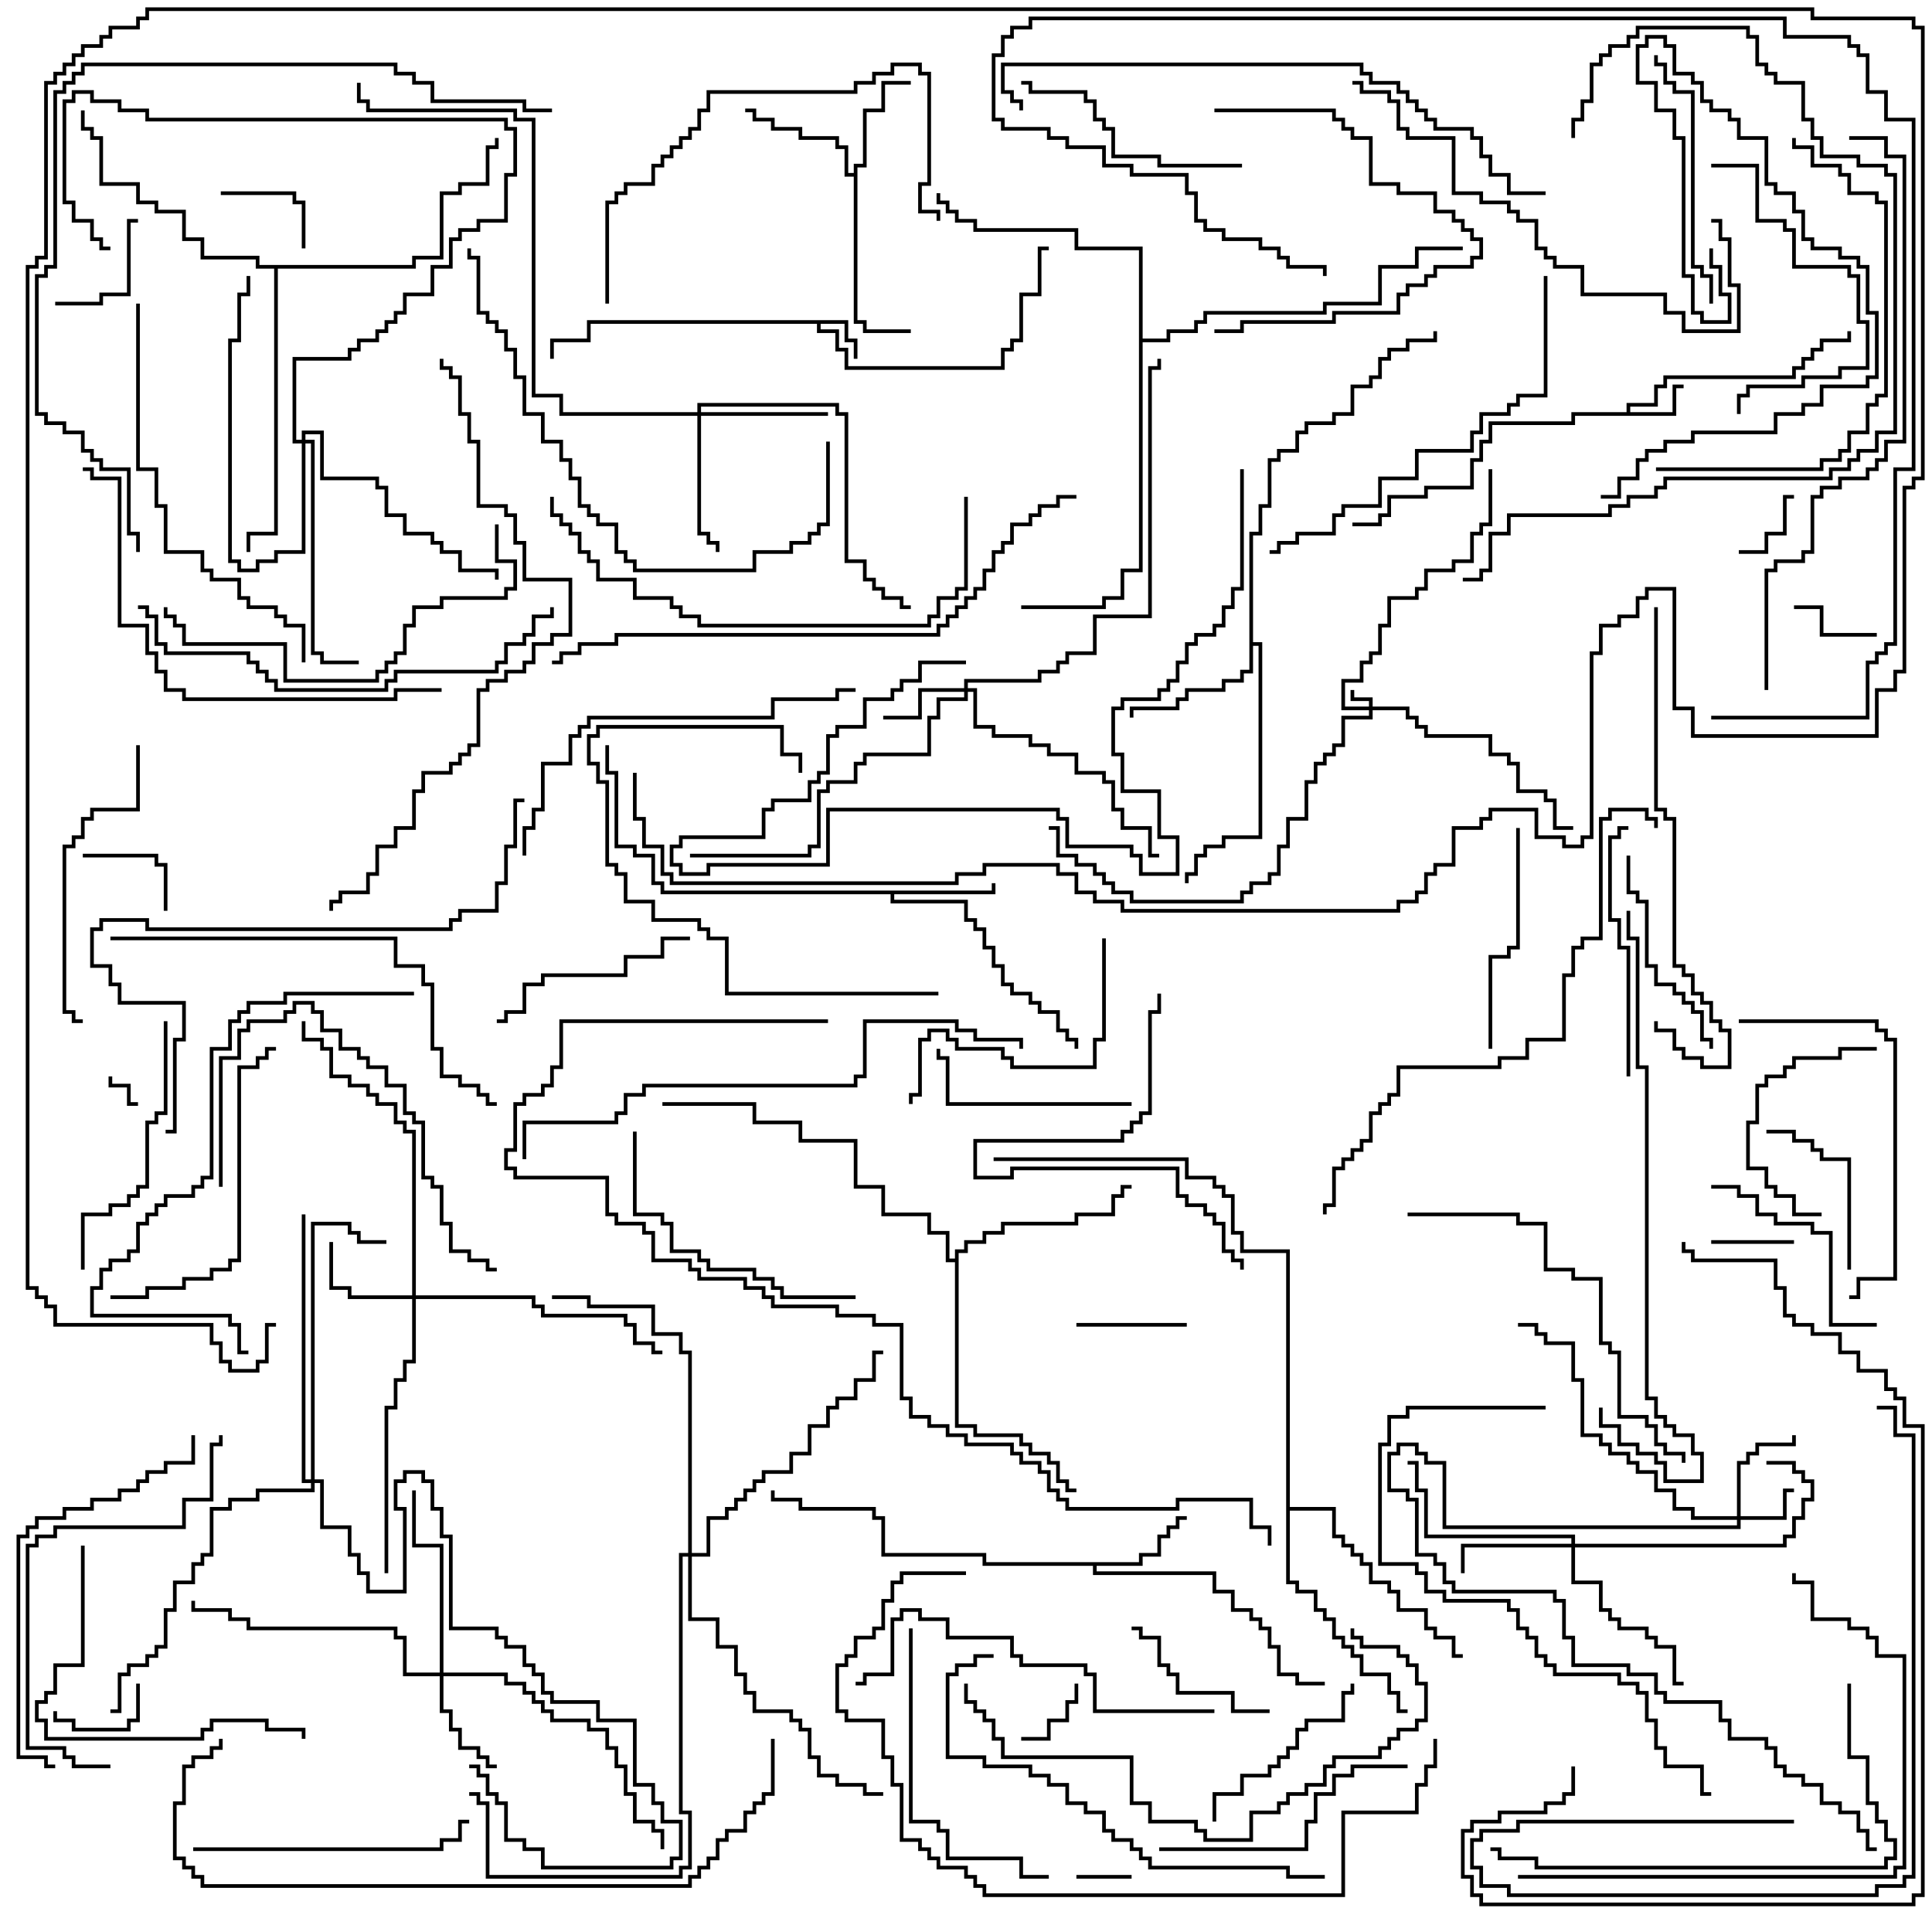 <svg version="1.1" width="105" height="105" xmlns="http://www.w3.org/2000/svg"><path d="M46.1,17.4L46.1,18.4L46.6,18.4L46.6,19.5L46.4,19.5L46.4,18.6L45.9,18.6L45.9,17.6L44.6,17.6L44.6,17.9L45.6,17.9L45.6,18.9L46.1,18.9L46.1,19.9L54.4,19.9L54.4,18.9L54.9,18.9L54.9,18.4L55.4,18.4L55.4,15.9L56.4,15.9L56.4,13.4L57,13.4L57,13.6L56.6,13.6L56.6,16.1L55.6,16.1L55.6,18.6L55.1,18.6L55.1,19.1L54.6,19.1L54.6,20.1L45.9,20.1L45.9,19.1L45.4,19.1L45.4,18.1L44.4,18.1L44.4,17.6L32.1,17.6L32.1,18.6L30.1,18.6L30.1,19.5L29.9,19.5L29.9,18.4L31.9,18.4L31.9,17.4z" stroke="none"/><path d="M88.4,22.4L88.4,21.9L89.9,21.9L89.9,20.9L90.4,20.9L90.4,20.4L97.4,20.4L97.4,19.9L97.9,19.9L97.9,19.4L98.4,19.4L98.4,18.9L98.9,18.9L98.9,18.4L100.4,18.4L100.4,18L100.6,18L100.6,18.6L99.1,18.6L99.1,19.1L98.6,19.1L98.6,19.6L98.1,19.6L98.1,20.1L97.6,20.1L97.6,20.6L90.6,20.6L90.6,21.1L90.1,21.1L90.1,22.1L88.6,22.1L88.6,22.4L90.9,22.4L90.9,20.9L91.5,20.9L91.5,21.1L91.1,21.1L91.1,22.6L85.6,22.6L85.6,23.1L81.1,23.1L81.1,24.1L80.6,24.1L80.6,25.1L80.1,25.1L80.1,26.6L77.6,26.6L77.6,27.1L75.6,27.1L75.6,28.1L75.1,28.1L75.1,28.6L73.5,28.6L73.5,28.4L74.9,28.4L74.9,27.9L75.4,27.9L75.4,26.9L77.4,26.9L77.4,26.4L79.9,26.4L79.9,24.9L80.4,24.9L80.4,23.9L80.9,23.9L80.9,22.9L85.4,22.9L85.4,22.4z" stroke="none"/><path d="M53.9,48.4L53.9,48L54.1,48L54.1,48.6L48.6,48.6L48.6,48.9L52.6,48.9L52.6,49.9L53.1,49.9L53.1,50.4L53.6,50.4L53.6,51.4L54.1,51.4L54.1,52.4L54.6,52.4L54.6,53.4L55.1,53.4L55.1,53.9L56.1,53.9L56.1,54.4L56.6,54.4L56.6,54.9L57.6,54.9L57.6,55.9L58.1,55.9L58.1,56.4L58.6,56.4L58.6,57L58.4,57L58.4,56.6L57.9,56.6L57.9,56.1L57.4,56.1L57.4,55.1L56.4,55.1L56.4,54.6L55.9,54.6L55.9,54.1L54.9,54.1L54.9,53.6L54.4,53.6L54.4,52.6L53.9,52.6L53.9,51.6L53.4,51.6L53.4,50.6L52.9,50.6L52.9,50.1L52.4,50.1L52.4,49.1L48.4,49.1L48.4,48.6L35.9,48.6L35.9,48.1L35.4,48.1L35.4,46.6L34.4,46.6L34.4,46.1L33.4,46.1L33.4,42.1L32.9,42.1L32.9,40.5L33.1,40.5L33.1,41.9L33.6,41.9L33.6,45.9L34.6,45.9L34.6,46.4L35.6,46.4L35.6,47.9L36.1,47.9L36.1,48.4z" stroke="none"/><path d="M61.9,84.9L61.9,84.4L62.9,84.4L62.9,83.4L63.4,83.4L63.4,82.9L63.9,82.9L63.9,82.4L64.5,82.4L64.5,82.6L64.1,82.6L64.1,83.1L63.6,83.1L63.6,83.6L63.1,83.6L63.1,84.6L62.1,84.6L62.1,85.1L59.6,85.1L59.6,85.4L66.1,85.4L66.1,86.4L67.1,86.4L67.1,87.4L68.1,87.4L68.1,87.9L68.6,87.9L68.6,88.4L69.1,88.4L69.1,89.4L69.6,89.4L69.6,90.9L70.6,90.9L70.6,91.4L72,91.4L72,91.6L70.4,91.6L70.4,91.1L69.4,91.1L69.4,89.6L68.9,89.6L68.9,88.6L68.4,88.6L68.4,88.1L67.9,88.1L67.9,87.6L66.9,87.6L66.9,86.6L65.9,86.6L65.9,85.6L59.4,85.6L59.4,85.1L53.4,85.1L53.4,84.6L47.9,84.6L47.9,82.6L47.4,82.6L47.4,82.1L43.4,82.1L43.4,81.6L41.9,81.6L41.9,81L42.1,81L42.1,81.4L43.6,81.4L43.6,81.9L47.6,81.9L47.6,82.4L48.1,82.4L48.1,84.4L53.6,84.4L53.6,84.9z" stroke="none"/><path d="M46.4,9.4L46.4,8.9L46.9,8.9L46.9,5.9L47.9,5.9L47.9,4.4L49.5,4.4L49.5,4.6L48.1,4.6L48.1,6.1L47.1,6.1L47.1,9.1L46.6,9.1L46.6,17.4L47.1,17.4L47.1,17.9L49.5,17.9L49.5,18.1L46.9,18.1L46.9,17.6L46.4,17.6L46.4,9.6L45.9,9.6L45.9,8.1L45.4,8.1L45.4,7.6L43.4,7.6L43.4,7.1L41.9,7.1L41.9,6.6L40.9,6.6L40.9,6.1L40.5,6.1L40.5,5.9L41.1,5.9L41.1,6.4L42.1,6.4L42.1,6.9L43.6,6.9L43.6,7.4L45.6,7.4L45.6,7.9L46.1,7.9L46.1,9.4z" stroke="none"/><path d="M67.9,28.9L68.4,28.9L68.4,27.4L68.9,27.4L68.9,24.9L69.4,24.9L69.4,24.4L70.4,24.4L70.4,23.4L70.9,23.4L70.9,22.9L72.4,22.9L72.4,22.4L73.4,22.4L73.4,20.9L74.4,20.9L74.4,20.4L74.9,20.4L74.9,19.4L75.4,19.4L75.4,18.9L76.4,18.9L76.4,18.4L77.9,18.4L77.9,18L78.1,18L78.1,18.6L76.6,18.6L76.6,19.1L75.6,19.1L75.6,19.6L75.1,19.6L75.1,20.6L74.6,20.6L74.6,21.1L73.6,21.1L73.6,22.6L72.6,22.6L72.6,23.1L71.1,23.1L71.1,23.6L70.6,23.6L70.6,24.6L69.6,24.6L69.6,25.1L69.1,25.1L69.1,27.6L68.6,27.6L68.6,29.1L68.1,29.1L68.1,34.9L68.6,34.9L68.6,45.6L66.6,45.6L66.6,46.1L65.6,46.1L65.6,46.6L65.1,46.6L65.1,47.6L64.6,47.6L64.6,48L64.4,48L64.4,47.4L64.9,47.4L64.9,46.4L65.4,46.4L65.4,45.9L66.4,45.9L66.4,45.4L68.4,45.4L68.4,35.1L68.1,35.1L68.1,36.6L67.6,36.6L67.6,37.1L66.6,37.1L66.6,37.6L64.6,37.6L64.6,38.1L64.1,38.1L64.1,38.6L61.6,38.6L61.6,39L61.4,39L61.4,38.4L63.9,38.4L63.9,37.9L64.4,37.9L64.4,37.4L66.4,37.4L66.4,36.9L67.4,36.9L67.4,36.4L67.9,36.4z" stroke="none"/><path d="M51.9,68.4L51.9,67.9L52.4,67.9L52.4,67.4L53.4,67.4L53.4,66.9L54.4,66.9L54.4,66.4L58.4,66.4L58.4,65.9L60.4,65.9L60.4,64.9L60.9,64.9L60.9,64.4L61.5,64.4L61.5,64.6L61.1,64.6L61.1,65.1L60.6,65.1L60.6,66.1L58.6,66.1L58.6,66.6L54.6,66.6L54.6,67.1L53.6,67.1L53.6,67.6L52.6,67.6L52.6,68.1L52.1,68.1L52.1,77.4L53.1,77.4L53.1,77.9L55.6,77.9L55.6,78.4L56.1,78.4L56.1,78.9L57.1,78.9L57.1,79.4L57.6,79.4L57.6,80.4L58.1,80.4L58.1,80.9L58.5,80.9L58.5,81.1L57.9,81.1L57.9,80.6L57.4,80.6L57.4,79.6L56.9,79.6L56.9,79.1L55.9,79.1L55.9,78.6L55.4,78.6L55.4,78.1L52.9,78.1L52.9,77.6L51.9,77.6L51.9,68.6L51.4,68.6L51.4,67.1L50.4,67.1L50.4,66.1L47.9,66.1L47.9,64.6L46.4,64.6L46.4,62.1L43.4,62.1L43.4,61.1L40.9,61.1L40.9,60.1L36,60.1L36,59.9L41.1,59.9L41.1,60.9L43.6,60.9L43.6,61.9L46.6,61.9L46.6,64.4L48.1,64.4L48.1,65.9L50.6,65.9L50.6,66.9L51.6,66.9L51.6,68.4z" stroke="none"/><path d="M69.9,68.1L67.4,68.1L67.4,67.1L66.9,67.1L66.9,65.1L66.4,65.1L66.4,64.6L65.9,64.6L65.9,64.1L64.4,64.1L64.4,63.1L54,63.1L54,62.9L64.6,62.9L64.6,63.9L66.1,63.9L66.1,64.4L66.6,64.4L66.6,64.9L67.1,64.9L67.1,66.9L67.6,66.9L67.6,67.9L70.1,67.9L70.1,81.9L72.6,81.9L72.6,83.4L73.1,83.4L73.1,83.9L73.6,83.9L73.6,84.4L74.1,84.4L74.1,84.9L74.6,84.9L74.6,85.9L75.6,85.9L75.6,86.4L76.1,86.4L76.1,87.4L77.6,87.4L77.6,88.4L78.1,88.4L78.1,88.9L79.1,88.9L79.1,89.9L79.5,89.9L79.5,90.1L78.9,90.1L78.9,89.1L77.9,89.1L77.9,88.6L77.4,88.6L77.4,87.6L75.9,87.6L75.9,86.6L75.4,86.6L75.4,86.1L74.4,86.1L74.4,85.1L73.9,85.1L73.9,84.6L73.4,84.6L73.4,84.1L72.9,84.1L72.9,83.6L72.4,83.6L72.4,82.1L70.1,82.1L70.1,85.9L70.6,85.9L70.6,86.4L71.6,86.4L71.6,87.4L72.1,87.4L72.1,87.9L72.6,87.9L72.6,88.9L73.1,88.9L73.1,89.4L73.6,89.4L73.6,89.9L74.1,89.9L74.1,90.9L75.6,90.9L75.6,91.9L76.1,91.9L76.1,92.9L76.5,92.9L76.5,93.1L75.9,93.1L75.9,92.1L75.4,92.1L75.4,91.1L73.9,91.1L73.9,90.1L73.4,90.1L73.4,89.6L72.9,89.6L72.9,89.1L72.4,89.1L72.4,88.1L71.9,88.1L71.9,87.6L71.4,87.6L71.4,86.6L70.4,86.6L70.4,86.1L69.9,86.1z" stroke="none"/><path d="M22.4,14.4L22.4,13.9L23.9,13.9L23.9,10.4L24.9,10.4L24.9,9.9L26.4,9.9L26.4,7.9L26.9,7.9L26.9,7.5L27.1,7.5L27.1,8.1L26.6,8.1L26.6,10.1L25.1,10.1L25.1,10.6L24.1,10.6L24.1,14.1L22.6,14.1L22.6,14.6L15.1,14.6L15.1,29.1L13.6,29.1L13.6,30L13.4,30L13.4,28.9L14.9,28.9L14.9,14.6L13.9,14.6L13.9,14.1L10.9,14.1L10.9,13.1L9.9,13.1L9.9,11.6L8.4,11.6L8.4,11.1L7.4,11.1L7.4,10.1L5.4,10.1L5.4,7.6L4.9,7.6L4.9,7.1L4.4,7.1L4.4,6L4.6,6L4.6,6.9L5.1,6.9L5.1,7.4L5.6,7.4L5.6,9.9L7.6,9.9L7.6,10.9L8.6,10.9L8.6,11.4L10.1,11.4L10.1,12.9L11.1,12.9L11.1,13.9L14.1,13.9L14.1,14.4z" stroke="none"/><path d="M61.9,13.6L58.4,13.6L58.4,12.6L52.9,12.6L52.9,12.1L51.9,12.1L51.9,11.6L51.4,11.6L51.4,11.1L50.9,11.1L50.9,10.5L51.1,10.5L51.1,10.9L51.6,10.9L51.6,11.4L52.1,11.4L52.1,11.9L53.1,11.9L53.1,12.4L58.6,12.4L58.6,13.4L62.1,13.4L62.1,18.4L63.4,18.4L63.4,17.9L64.9,17.9L64.9,17.4L65.4,17.4L65.4,16.9L71.9,16.9L71.9,16.4L74.9,16.4L74.9,14.4L76.9,14.4L76.9,13.4L79.5,13.4L79.5,13.6L77.1,13.6L77.1,14.6L75.1,14.6L75.1,16.6L72.1,16.6L72.1,17.1L65.6,17.1L65.6,17.6L65.1,17.6L65.1,18.1L63.6,18.1L63.6,18.6L62.1,18.6L62.1,31.1L61.1,31.1L61.1,32.6L60.1,32.6L60.1,33.1L55.5,33.1L55.5,32.9L59.9,32.9L59.9,32.4L60.9,32.4L60.9,30.9L61.9,30.9z" stroke="none"/><path d="M74.4,38.4L74.4,38.1L73.4,38.1L73.4,37.5L73.6,37.5L73.6,37.9L74.6,37.9L74.6,38.4L76.6,38.4L76.6,38.9L77.1,38.9L77.1,39.4L77.6,39.4L77.6,39.9L81.1,39.9L81.1,40.9L82.1,40.9L82.1,41.4L82.6,41.4L82.6,42.9L84.1,42.9L84.1,43.4L84.6,43.4L84.6,44.9L85.5,44.9L85.5,45.1L84.4,45.1L84.4,43.6L83.9,43.6L83.9,43.1L82.4,43.1L82.4,41.6L81.9,41.6L81.9,41.1L80.9,41.1L80.9,40.1L77.4,40.1L77.4,39.6L76.9,39.6L76.9,39.1L76.4,39.1L76.4,38.6L74.6,38.6L74.6,39.1L73.1,39.1L73.1,40.6L72.6,40.6L72.6,41.1L72.1,41.1L72.1,41.6L71.6,41.6L71.6,42.6L71.1,42.6L71.1,44.6L70.1,44.6L70.1,46.1L69.6,46.1L69.6,47.6L69.1,47.6L69.1,48.1L68.1,48.1L68.1,48.6L67.6,48.6L67.6,49.1L61.4,49.1L61.4,48.6L60.4,48.6L60.4,48.1L59.9,48.1L59.9,47.6L59.4,47.6L59.4,47.1L58.4,47.1L58.4,46.6L57.4,46.6L57.4,45.1L57,45.1L57,44.9L57.6,44.9L57.6,46.4L58.6,46.4L58.6,46.9L59.6,46.9L59.6,47.4L60.1,47.4L60.1,47.9L60.6,47.9L60.6,48.4L61.6,48.4L61.6,48.9L67.4,48.9L67.4,48.4L67.9,48.4L67.9,47.9L68.9,47.9L68.9,47.4L69.4,47.4L69.4,45.9L69.9,45.9L69.9,44.4L70.9,44.4L70.9,42.4L71.4,42.4L71.4,41.4L71.9,41.4L71.9,40.9L72.4,40.9L72.4,40.4L72.9,40.4L72.9,38.9L74.4,38.9L74.4,38.6L72.9,38.6L72.9,36.9L73.9,36.9L73.9,35.9L74.4,35.9L74.4,35.4L74.9,35.4L74.9,33.9L75.4,33.9L75.4,32.4L76.9,32.4L76.9,31.9L77.4,31.9L77.4,30.9L78.9,30.9L78.9,30.4L79.9,30.4L79.9,28.9L80.4,28.9L80.4,28.4L80.9,28.4L80.9,25.5L81.1,25.5L81.1,28.6L80.6,28.6L80.6,29.1L80.1,29.1L80.1,30.6L79.1,30.6L79.1,31.1L77.6,31.1L77.6,32.1L77.1,32.1L77.1,32.6L75.6,32.6L75.6,34.1L75.1,34.1L75.1,35.6L74.6,35.6L74.6,36.1L74.1,36.1L74.1,37.1L73.1,37.1L73.1,38.4z" stroke="none"/><path d="M94.4,82.4L94.4,79.4L94.9,79.4L94.9,78.9L95.4,78.9L95.4,78.4L97.4,78.4L97.4,78L97.6,78L97.6,78.6L95.6,78.6L95.6,79.1L95.1,79.1L95.1,79.6L94.6,79.6L94.6,82.4L96.9,82.4L96.9,80.9L97.5,80.9L97.5,81.1L97.1,81.1L97.1,82.6L94.6,82.6L94.6,83.1L78.4,83.1L78.4,79.6L77.4,79.6L77.4,79.1L76.9,79.1L76.9,78.6L76.1,78.6L76.1,79.1L75.6,79.1L75.6,80.9L76.6,80.9L76.6,81.4L77.1,81.4L77.1,84.4L78.1,84.4L78.1,84.9L78.6,84.9L78.6,85.9L79.1,85.9L79.1,86.4L84.6,86.4L84.6,86.9L85.1,86.9L85.1,88.9L85.6,88.9L85.6,90.4L88.6,90.4L88.6,90.9L90.1,90.9L90.1,91.9L90.6,91.9L90.6,92.4L93.6,92.4L93.6,93.4L94.1,93.4L94.1,94.4L96.1,94.4L96.1,94.9L96.6,94.9L96.6,95.9L97.1,95.9L97.1,96.4L98.1,96.4L98.1,96.9L99.1,96.9L99.1,97.9L100.1,97.9L100.1,98.4L101.1,98.4L101.1,99.4L101.6,99.4L101.6,100.4L102,100.4L102,100.6L101.4,100.6L101.4,99.6L100.9,99.6L100.9,98.6L99.9,98.6L99.9,98.1L98.9,98.1L98.9,97.1L97.9,97.1L97.9,96.6L96.9,96.6L96.9,96.1L96.4,96.1L96.4,95.1L95.9,95.1L95.9,94.6L93.9,94.6L93.9,93.6L93.4,93.6L93.4,92.6L90.4,92.6L90.4,92.1L89.9,92.1L89.9,91.1L88.4,91.1L88.4,90.6L85.4,90.6L85.4,89.1L84.9,89.1L84.9,87.1L84.4,87.1L84.4,86.6L78.9,86.6L78.9,86.1L78.4,86.1L78.4,85.1L77.9,85.1L77.9,84.6L76.9,84.6L76.9,81.6L76.4,81.6L76.4,81.1L75.4,81.1L75.4,78.9L75.9,78.9L75.9,78.4L77.1,78.4L77.1,78.9L77.6,78.9L77.6,79.4L78.6,79.4L78.6,82.9L94.4,82.9L94.4,82.6L91.9,82.6L91.9,82.1L90.9,82.1L90.9,81.1L89.9,81.1L89.9,80.1L88.9,80.1L88.9,79.6L88.4,79.6L88.4,79.1L87.4,79.1L87.4,78.6L86.9,78.6L86.9,78.1L85.9,78.1L85.9,75.1L85.4,75.1L85.4,73.1L83.9,73.1L83.9,72.6L83.4,72.6L83.4,72.1L82.5,72.1L82.5,71.9L83.6,71.9L83.6,72.4L84.1,72.4L84.1,72.9L85.6,72.9L85.6,74.9L86.1,74.9L86.1,77.9L87.1,77.9L87.1,78.4L87.6,78.4L87.6,78.9L88.6,78.9L88.6,79.4L89.1,79.4L89.1,79.9L90.1,79.9L90.1,80.9L91.1,80.9L91.1,81.9L92.1,81.9L92.1,82.4z" stroke="none"/><path d="M52.4,37.4L52.4,36.9L56.4,36.9L56.4,36.4L57.4,36.4L57.4,35.9L57.9,35.9L57.9,35.4L59.4,35.4L59.4,33.4L62.4,33.4L62.4,19.9L62.9,19.9L62.9,19.5L63.1,19.5L63.1,20.1L62.6,20.1L62.6,33.6L59.6,33.6L59.6,35.6L58.1,35.6L58.1,36.1L57.6,36.1L57.6,36.6L56.6,36.6L56.6,37.1L52.6,37.1L52.6,37.4L53.1,37.4L53.1,39.4L54.1,39.4L54.1,39.9L56.1,39.9L56.1,40.4L57.1,40.4L57.1,40.9L58.6,40.9L58.6,41.9L60.1,41.9L60.1,42.4L60.6,42.4L60.6,43.9L61.1,43.9L61.1,44.9L62.6,44.9L62.6,46.4L63,46.4L63,46.6L62.4,46.6L62.4,45.1L60.9,45.1L60.9,44.1L60.4,44.1L60.4,42.6L59.9,42.6L59.9,42.1L58.4,42.1L58.4,41.1L56.9,41.1L56.9,40.6L55.9,40.6L55.9,40.1L53.9,40.1L53.9,39.6L52.9,39.6L52.9,37.6L52.6,37.6L52.6,38.1L51.1,38.1L51.1,39.1L50.6,39.1L50.6,41.1L47.1,41.1L47.1,41.6L46.6,41.6L46.6,42.6L45.1,42.6L45.1,43.1L44.6,43.1L44.6,46.1L44.1,46.1L44.1,46.6L37.5,46.6L37.5,46.4L43.9,46.4L43.9,45.9L44.4,45.9L44.4,42.9L44.9,42.9L44.9,42.4L46.4,42.4L46.4,41.4L46.9,41.4L46.9,40.9L50.4,40.9L50.4,38.9L50.9,38.9L50.9,37.9L52.4,37.9L52.4,37.6L50.1,37.6L50.1,39.1L48,39.1L48,38.9L49.9,38.9L49.9,37.4z" stroke="none"/><path d="M22.4,70.4L22.4,61.6L21.9,61.6L21.9,61.1L21.4,61.1L21.4,60.1L20.4,60.1L20.4,59.6L19.9,59.6L19.9,59.1L18.9,59.1L18.9,58.6L17.9,58.6L17.9,57.1L17.4,57.1L17.4,56.6L16.4,56.6L16.4,55.5L16.6,55.5L16.6,56.4L17.6,56.4L17.6,56.9L18.1,56.9L18.1,58.4L19.1,58.4L19.1,58.9L20.1,58.9L20.1,59.4L20.6,59.4L20.6,59.9L21.6,59.9L21.6,60.9L22.1,60.9L22.1,61.4L22.6,61.4L22.6,70.4L29.1,70.4L29.1,70.9L29.6,70.9L29.6,71.4L34.1,71.4L34.1,71.9L34.6,71.9L34.6,72.9L35.6,72.9L35.6,73.4L36,73.4L36,73.6L35.4,73.6L35.4,73.1L34.4,73.1L34.4,72.1L33.9,72.1L33.9,71.6L29.4,71.6L29.4,71.1L28.9,71.1L28.9,70.6L22.6,70.6L22.6,74.1L22.1,74.1L22.1,75.1L21.6,75.1L21.6,76.6L21.1,76.6L21.1,85.5L20.9,85.5L20.9,76.4L21.4,76.4L21.4,74.9L21.9,74.9L21.9,73.9L22.4,73.9L22.4,70.6L18.9,70.6L18.9,70.1L17.9,70.1L17.9,67.5L18.1,67.5L18.1,69.9L19.1,69.9L19.1,70.4z" stroke="none"/><path d="M23.9,90.9L23.9,84.1L22.4,84.1L22.4,81L22.6,81L22.6,83.9L24.1,83.9L24.1,90.9L27.6,90.9L27.6,91.4L28.6,91.4L28.6,91.9L29.1,91.9L29.1,92.4L29.6,92.4L29.6,92.9L30.1,92.9L30.1,93.4L32.1,93.4L32.1,93.9L33.1,93.9L33.1,94.9L33.6,94.9L33.6,95.9L34.1,95.9L34.1,97.4L34.6,97.4L34.6,98.9L35.6,98.9L35.6,99.4L36.1,99.4L36.1,100.5L35.9,100.5L35.9,99.6L35.4,99.6L35.4,99.1L34.4,99.1L34.4,97.6L33.9,97.6L33.9,96.1L33.4,96.1L33.4,95.1L32.9,95.1L32.9,94.1L31.9,94.1L31.9,93.6L29.9,93.6L29.9,93.1L29.4,93.1L29.4,92.6L28.9,92.6L28.9,92.1L28.4,92.1L28.4,91.6L27.4,91.6L27.4,91.1L24.1,91.1L24.1,92.9L24.6,92.9L24.6,93.9L25.1,93.9L25.1,94.9L26.1,94.9L26.1,95.4L26.6,95.4L26.6,95.9L27,95.9L27,96.1L26.4,96.1L26.4,95.6L25.9,95.6L25.9,95.1L24.9,95.1L24.9,94.1L24.4,94.1L24.4,93.1L23.9,93.1L23.9,91.1L21.9,91.1L21.9,89.1L21.4,89.1L21.4,88.6L13.4,88.6L13.4,88.1L12.4,88.1L12.4,87.6L10.4,87.6L10.4,87L10.6,87L10.6,87.4L12.6,87.4L12.6,87.9L13.6,87.9L13.6,88.4L21.6,88.4L21.6,88.9L22.1,88.9L22.1,90.9z" stroke="none"/><path d="M85.4,83.9L85.4,83.6L77.4,83.6L77.4,81.1L76.9,81.1L76.9,79.6L76.5,79.6L76.5,79.4L77.1,79.4L77.1,80.9L77.6,80.9L77.6,83.4L85.6,83.4L85.6,83.9L96.9,83.9L96.9,83.4L97.4,83.4L97.4,82.4L97.9,82.4L97.9,81.4L98.4,81.4L98.4,80.6L97.9,80.6L97.9,80.1L97.4,80.1L97.4,79.6L96,79.6L96,79.4L97.6,79.4L97.6,79.9L98.1,79.9L98.1,80.4L98.6,80.4L98.6,81.6L98.1,81.6L98.1,82.6L97.6,82.6L97.6,83.6L97.1,83.6L97.1,84.1L85.6,84.1L85.6,85.9L87.1,85.9L87.1,87.4L87.6,87.4L87.6,87.9L88.1,87.9L88.1,88.4L89.6,88.4L89.6,88.9L90.1,88.9L90.1,89.4L91.1,89.4L91.1,91.4L91.5,91.4L91.5,91.6L90.9,91.6L90.9,89.6L89.9,89.6L89.9,89.1L89.4,89.1L89.4,88.6L87.9,88.6L87.9,88.1L87.4,88.1L87.4,87.6L86.9,87.6L86.9,86.1L85.4,86.1L85.4,84.1L79.6,84.1L79.6,85.5L79.4,85.5L79.4,83.9z" stroke="none"/><path d="M37.9,22.4L37.9,21.9L45.6,21.9L45.6,22.4L46.1,22.4L46.1,30.4L47.1,30.4L47.1,31.4L47.6,31.4L47.6,31.9L48.1,31.9L48.1,32.4L49.1,32.4L49.1,32.9L49.5,32.9L49.5,33.1L48.9,33.1L48.9,32.6L47.9,32.6L47.9,32.1L47.4,32.1L47.4,31.6L46.9,31.6L46.9,30.6L45.9,30.6L45.9,22.6L45.4,22.6L45.4,22.1L38.1,22.1L38.1,22.4L45,22.4L45,22.6L38.1,22.6L38.1,28.9L38.6,28.9L38.6,29.4L39.1,29.4L39.1,30L38.9,30L38.9,29.6L38.4,29.6L38.4,29.1L37.9,29.1L37.9,22.6L30.4,22.6L30.4,21.6L28.9,21.6L28.9,6.6L27.9,6.6L27.9,6.1L19.9,6.1L19.9,5.6L19.4,5.6L19.4,4.5L19.6,4.5L19.6,5.4L20.1,5.4L20.1,5.9L28.1,5.9L28.1,6.4L29.1,6.4L29.1,21.4L30.6,21.4L30.6,22.4z" stroke="none"/><path d="M16.4,23.9L16.4,23.4L17.6,23.4L17.6,25.9L20.6,25.9L20.6,26.4L21.1,26.4L21.1,27.9L22.1,27.9L22.1,28.9L23.6,28.9L23.6,29.4L24.1,29.4L24.1,29.9L25.1,29.9L25.1,30.9L27.1,30.9L27.1,31.5L26.9,31.5L26.9,31.1L24.9,31.1L24.9,30.1L23.9,30.1L23.9,29.6L23.4,29.6L23.4,29.1L21.9,29.1L21.9,28.1L20.9,28.1L20.9,26.6L20.4,26.6L20.4,26.1L17.4,26.1L17.4,23.6L16.6,23.6L16.6,23.9L17.1,23.9L17.1,35.4L17.6,35.4L17.6,35.9L19.5,35.9L19.5,36.1L17.4,36.1L17.4,35.6L16.9,35.6L16.9,24.1L16.6,24.1L16.6,30.1L15.1,30.1L15.1,30.6L14.1,30.6L14.1,31.1L12.9,31.1L12.9,30.6L12.4,30.6L12.4,18.4L12.9,18.4L12.9,15.9L13.4,15.9L13.4,15L13.6,15L13.6,16.1L13.1,16.1L13.1,18.6L12.6,18.6L12.6,30.4L13.1,30.4L13.1,30.9L13.9,30.9L13.9,30.4L14.9,30.4L14.9,29.9L16.4,29.9L16.4,24.1L15.9,24.1L15.9,19.4L18.9,19.4L18.9,18.9L19.4,18.9L19.4,18.4L20.4,18.4L20.4,17.9L20.9,17.9L20.9,17.4L21.4,17.4L21.4,16.9L21.9,16.9L21.9,15.9L23.4,15.9L23.4,14.4L24.4,14.4L24.4,12.9L24.9,12.9L24.9,12.4L25.9,12.4L25.9,11.9L27.4,11.9L27.4,9.4L27.9,9.4L27.9,7.1L27.4,7.1L27.4,6.6L7.9,6.6L7.9,6.1L6.4,6.1L6.4,5.6L4.9,5.6L4.9,5.1L4.1,5.1L4.1,5.6L3.6,5.6L3.6,10.9L4.1,10.9L4.1,11.9L5.1,11.9L5.1,12.9L5.6,12.9L5.6,13.4L6,13.4L6,13.6L5.4,13.6L5.4,13.1L4.9,13.1L4.9,12.1L3.9,12.1L3.9,11.1L3.4,11.1L3.4,5.4L3.9,5.4L3.9,4.9L5.1,4.9L5.1,5.4L6.6,5.4L6.6,5.9L8.1,5.9L8.1,6.4L27.6,6.4L27.6,6.9L28.1,6.9L28.1,9.6L27.6,9.6L27.6,12.1L26.1,12.1L26.1,12.6L25.1,12.6L25.1,13.1L24.6,13.1L24.6,14.6L23.6,14.6L23.6,16.1L22.1,16.1L22.1,17.1L21.6,17.1L21.6,17.6L21.1,17.6L21.1,18.1L20.6,18.1L20.6,18.6L19.6,18.6L19.6,19.1L19.1,19.1L19.1,19.6L16.1,19.6L16.1,23.9z" stroke="none"/><path d="M16.9,80.4L16.9,66.4L19.1,66.4L19.1,66.9L19.6,66.9L19.6,67.4L21,67.4L21,67.6L19.4,67.6L19.4,67.1L18.9,67.1L18.9,66.6L17.1,66.6L17.1,80.4L17.6,80.4L17.6,82.9L19.1,82.9L19.1,84.4L19.6,84.4L19.6,85.4L20.1,85.4L20.1,86.4L21.9,86.4L21.9,82.1L21.4,82.1L21.4,80.4L21.9,80.4L21.9,79.9L23.1,79.9L23.1,80.4L23.6,80.4L23.6,81.9L24.1,81.9L24.1,83.4L24.6,83.4L24.6,88.4L27.1,88.4L27.1,88.9L27.6,88.9L27.6,89.4L28.6,89.4L28.6,90.4L29.1,90.4L29.1,90.9L29.6,90.9L29.6,91.9L30.1,91.9L30.1,92.4L32.6,92.4L32.6,93.4L34.6,93.4L34.6,96.9L35.6,96.9L35.6,97.9L36.1,97.9L36.1,98.9L37.1,98.9L37.1,101.1L36.6,101.1L36.6,101.6L29.4,101.6L29.4,100.6L28.4,100.6L28.4,100.1L27.4,100.1L27.4,98.1L26.9,98.1L26.9,97.6L26.4,97.6L26.4,96.6L25.9,96.6L25.9,96.1L25.5,96.1L25.5,95.9L26.1,95.9L26.1,96.4L26.6,96.4L26.6,97.4L27.1,97.4L27.1,97.9L27.6,97.9L27.6,99.9L28.6,99.9L28.6,100.4L29.6,100.4L29.6,101.4L36.4,101.4L36.4,100.9L36.9,100.9L36.9,99.1L35.9,99.1L35.9,98.1L35.4,98.1L35.4,97.1L34.4,97.1L34.4,93.6L32.4,93.6L32.4,92.6L29.9,92.6L29.9,92.1L29.4,92.1L29.4,91.1L28.9,91.1L28.9,90.6L28.4,90.6L28.4,89.6L27.4,89.6L27.4,89.1L26.9,89.1L26.9,88.6L24.4,88.6L24.4,83.6L23.9,83.6L23.9,82.1L23.4,82.1L23.4,80.6L22.9,80.6L22.9,80.1L22.1,80.1L22.1,80.6L21.6,80.6L21.6,81.9L22.1,81.9L22.1,86.6L19.9,86.6L19.9,85.6L19.4,85.6L19.4,84.6L18.9,84.6L18.9,83.1L17.4,83.1L17.4,80.6L17.1,80.6L17.1,81.1L14.1,81.1L14.1,81.6L12.6,81.6L12.6,82.1L11.6,82.1L11.6,84.6L11.1,84.6L11.1,85.1L10.6,85.1L10.6,86.1L9.6,86.1L9.6,87.6L9.1,87.6L9.1,89.6L8.6,89.6L8.6,90.1L8.1,90.1L8.1,90.6L7.1,90.6L7.1,91.1L6.6,91.1L6.6,93.1L6,93.1L6,92.9L6.4,92.9L6.4,90.9L6.9,90.9L6.9,90.4L7.9,90.4L7.9,89.9L8.4,89.9L8.4,89.4L8.9,89.4L8.9,87.4L9.4,87.4L9.4,85.9L10.4,85.9L10.4,84.9L10.9,84.9L10.9,84.4L11.4,84.4L11.4,81.9L12.4,81.9L12.4,81.4L13.9,81.4L13.9,80.9L16.9,80.9L16.9,80.6L16.4,80.6L16.4,66L16.6,66L16.6,80.4z" stroke="none"/><path d="M37.4,84.4L37.4,73.6L36.9,73.6L36.9,72.6L35.4,72.6L35.4,71.1L31.9,71.1L31.9,70.6L30,70.6L30,70.4L32.1,70.4L32.1,70.9L35.6,70.9L35.6,72.4L37.1,72.4L37.1,73.4L37.6,73.4L37.6,84.4L38.4,84.4L38.4,82.4L39.4,82.4L39.4,81.9L39.9,81.9L39.9,81.4L40.4,81.4L40.4,80.9L40.9,80.9L40.9,80.4L41.4,80.4L41.4,79.9L42.9,79.9L42.9,78.9L43.9,78.9L43.9,77.4L44.9,77.4L44.9,76.4L45.4,76.4L45.4,75.9L46.4,75.9L46.4,74.9L47.4,74.9L47.4,73.4L48,73.4L48,73.6L47.6,73.6L47.6,75.1L46.6,75.1L46.6,76.1L45.6,76.1L45.6,76.6L45.1,76.6L45.1,77.6L44.1,77.6L44.1,79.1L43.1,79.1L43.1,80.1L41.6,80.1L41.6,80.6L41.1,80.6L41.1,81.1L40.6,81.1L40.6,81.6L40.1,81.6L40.1,82.1L39.6,82.1L39.6,82.6L38.6,82.6L38.6,84.6L37.6,84.6L37.6,87.9L39.1,87.9L39.1,89.4L40.1,89.4L40.1,90.9L40.6,90.9L40.6,91.9L41.1,91.9L41.1,92.9L43.1,92.9L43.1,93.4L43.6,93.4L43.6,93.9L44.1,93.9L44.1,95.4L44.6,95.4L44.6,96.4L45.6,96.4L45.6,96.9L47.1,96.9L47.1,97.4L48,97.4L48,97.6L46.9,97.6L46.9,97.1L45.4,97.1L45.4,96.6L44.4,96.6L44.4,95.6L43.9,95.6L43.9,94.1L43.4,94.1L43.4,93.6L42.9,93.6L42.9,93.1L40.9,93.1L40.9,92.1L40.4,92.1L40.4,91.1L39.9,91.1L39.9,89.6L38.9,89.6L38.9,88.1L37.4,88.1L37.4,84.6L37.1,84.6L37.1,98.4L37.6,98.4L37.6,101.6L37.1,101.6L37.1,102.1L26.4,102.1L26.4,98.1L25.9,98.1L25.9,97.6L25.5,97.6L25.5,97.4L26.1,97.4L26.1,97.9L26.6,97.9L26.6,101.9L36.9,101.9L36.9,101.4L37.4,101.4L37.4,98.6L36.9,98.6L36.9,84.4z" stroke="none"/><path d="M7.5,59.9L7.5,60.1L6.9,60.1L6.9,59.1L5.9,59.1L5.9,58.5L6.1,58.5L6.1,58.9L7.1,58.9L7.1,59.9z" stroke="none"/><path d="M61.5,101.9L61.5,102.1L58.5,102.1L58.5,101.9z" stroke="none"/><path d="M55.5,94.6L55.5,94.4L56.9,94.4L56.9,93.4L57.9,93.4L57.9,92.4L58.4,92.4L58.4,91.5L58.6,91.5L58.6,92.6L58.1,92.6L58.1,93.6L57.1,93.6L57.1,94.6z" stroke="none"/><path d="M97.5,26.9L97.5,27.1L97.1,27.1L97.1,29.1L96.1,29.1L96.1,30.1L94.5,30.1L94.5,29.9L95.9,29.9L95.9,28.9L96.9,28.9L96.9,26.9z" stroke="none"/><path d="M97.5,67.4L97.5,67.6L93,67.6L93,67.4z" stroke="none"/><path d="M7.4,91.5L7.6,91.5L7.6,93.6L7.1,93.6L7.1,94.1L3.9,94.1L3.9,93.6L2.9,93.6L2.9,93L3.1,93L3.1,93.4L4.1,93.4L4.1,93.9L6.9,93.9L6.9,93.4L7.4,93.4z" stroke="none"/><path d="M102,34.4L102,34.6L98.9,34.6L98.9,33.1L97.5,33.1L97.5,32.9L99.1,32.9L99.1,34.4z" stroke="none"/><path d="M12,10.6L12,10.4L16.1,10.4L16.1,10.9L16.6,10.9L16.6,13.5L16.4,13.5L16.4,11.1L15.9,11.1L15.9,10.6z" stroke="none"/><path d="M4.5,46.6L4.5,46.4L8.6,46.4L8.6,46.9L9.1,46.9L9.1,49.5L8.9,49.5L8.9,47.1L8.4,47.1L8.4,46.6z" stroke="none"/><path d="M64.5,71.9L64.5,72.1L58.5,72.1L58.5,71.9z" stroke="none"/><path d="M3,16.6L3,16.4L5.4,16.4L5.4,15.9L6.9,15.9L6.9,11.9L7.5,11.9L7.5,12.1L7.1,12.1L7.1,16.1L5.6,16.1L5.6,16.6z" stroke="none"/><path d="M69,92.9L69,93.1L66.9,93.1L66.9,92.1L63.9,92.1L63.9,91.1L63.4,91.1L63.4,90.6L62.9,90.6L62.9,89.1L61.9,89.1L61.9,88.6L61.5,88.6L61.5,88.4L62.1,88.4L62.1,88.9L63.1,88.9L63.1,90.4L63.6,90.4L63.6,90.9L64.1,90.9L64.1,91.9L67.1,91.9L67.1,92.9z" stroke="none"/><path d="M100.6,69L100.4,69L100.4,63.1L98.9,63.1L98.9,62.6L98.4,62.6L98.4,62.1L97.4,62.1L97.4,61.6L96,61.6L96,61.4L97.6,61.4L97.6,61.9L98.6,61.9L98.6,62.4L99.1,62.4L99.1,62.9L100.6,62.9z" stroke="none"/><path d="M102,56.9L102,57.1L100.1,57.1L100.1,57.6L97.6,57.6L97.6,58.1L97.1,58.1L97.1,58.6L96.1,58.6L96.1,59.1L95.6,59.1L95.6,61.1L95.1,61.1L95.1,63.4L96.1,63.4L96.1,64.4L96.6,64.4L96.6,64.9L97.6,64.9L97.6,65.9L99,65.9L99,66.1L97.4,66.1L97.4,65.1L96.4,65.1L96.4,64.6L95.9,64.6L95.9,63.6L94.9,63.6L94.9,60.9L95.4,60.9L95.4,58.9L95.9,58.9L95.9,58.4L96.9,58.4L96.9,57.9L97.4,57.9L97.4,57.4L99.9,57.4L99.9,56.9z" stroke="none"/><path d="M66.1,99L65.9,99L65.9,97.4L67.4,97.4L67.4,96.4L68.9,96.4L68.9,95.9L69.4,95.9L69.4,95.4L69.9,95.4L69.9,94.9L70.4,94.9L70.4,93.9L70.9,93.9L70.9,93.4L72.9,93.4L72.9,91.9L73.4,91.9L73.4,91.5L73.6,91.5L73.6,92.1L73.1,92.1L73.1,93.6L71.1,93.6L71.1,94.1L70.6,94.1L70.6,95.1L70.1,95.1L70.1,95.6L69.6,95.6L69.6,96.1L69.1,96.1L69.1,96.6L67.6,96.6L67.6,97.6L66.1,97.6z" stroke="none"/><path d="M61.5,59.9L61.5,60.1L51.4,60.1L51.4,57.6L50.9,57.6L50.9,57L51.1,57L51.1,57.4L51.6,57.4L51.6,59.9z" stroke="none"/><path d="M37.5,50.9L37.5,51.1L36.1,51.1L36.1,52.1L34.1,52.1L34.1,53.1L29.6,53.1L29.6,53.6L28.6,53.6L28.6,55.1L27.6,55.1L27.6,55.6L27,55.6L27,55.4L27.4,55.4L27.4,54.9L28.4,54.9L28.4,53.4L29.4,53.4L29.4,52.9L33.9,52.9L33.9,51.9L35.9,51.9L35.9,50.9z" stroke="none"/><path d="M88.4,46.5L88.6,46.5L88.6,48.4L89.1,48.4L89.1,48.9L89.6,48.9L89.6,52.4L90.1,52.4L90.1,53.4L91.1,53.4L91.1,53.9L91.6,53.9L91.6,54.4L92.1,54.4L92.1,54.9L92.6,54.9L92.6,56.4L93.1,56.4L93.1,57L92.9,57L92.9,56.6L92.4,56.6L92.4,55.1L91.9,55.1L91.9,54.6L91.4,54.6L91.4,54.1L90.9,54.1L90.9,53.6L89.9,53.6L89.9,52.6L89.4,52.6L89.4,49.1L88.9,49.1L88.9,48.6L88.4,48.6z" stroke="none"/><path d="M102,71.9L102,72.1L99.4,72.1L99.4,67.1L98.4,67.1L98.4,66.6L96.4,66.6L96.4,66.1L95.4,66.1L95.4,65.1L94.4,65.1L94.4,64.6L93,64.6L93,64.4L94.6,64.4L94.6,64.9L95.6,64.9L95.6,65.9L96.6,65.9L96.6,66.4L98.6,66.4L98.6,66.9L99.6,66.9L99.6,71.9z" stroke="none"/><path d="M66,6.1L66,5.9L72.6,5.9L72.6,6.4L73.1,6.4L73.1,6.9L73.6,6.9L73.6,7.4L74.6,7.4L74.6,9.9L76.1,9.9L76.1,10.4L78.1,10.4L78.1,11.4L79.1,11.4L79.1,11.9L79.6,11.9L79.6,12.4L80.1,12.4L80.1,12.9L80.6,12.9L80.6,14.1L80.1,14.1L80.1,14.6L78.1,14.6L78.1,15.1L77.6,15.1L77.6,15.6L76.6,15.6L76.6,16.1L76.1,16.1L76.1,17.1L72.6,17.1L72.6,17.6L67.6,17.6L67.6,18.1L66,18.1L66,17.9L67.4,17.9L67.4,17.4L72.4,17.4L72.4,16.9L75.9,16.9L75.9,15.9L76.4,15.9L76.4,15.4L77.4,15.4L77.4,14.9L77.9,14.9L77.9,14.4L79.9,14.4L79.9,13.9L80.4,13.9L80.4,13.1L79.9,13.1L79.9,12.6L79.4,12.6L79.4,12.1L78.9,12.1L78.9,11.6L77.9,11.6L77.9,10.6L75.9,10.6L75.9,10.1L74.4,10.1L74.4,7.6L73.4,7.6L73.4,7.1L72.9,7.1L72.9,6.6L72.4,6.6L72.4,6.1z" stroke="none"/><path d="M82.4,45L82.6,45L82.6,51.6L82.1,51.6L82.1,52.1L81.1,52.1L81.1,57L80.9,57L80.9,51.9L81.9,51.9L81.9,51.4L82.4,51.4z" stroke="none"/><path d="M67.5,8.9L67.5,9.1L62.9,9.1L62.9,8.6L60.4,8.6L60.4,7.1L59.9,7.1L59.9,6.6L59.4,6.6L59.4,5.6L58.9,5.6L58.9,5.1L55.9,5.1L55.9,4.6L55.5,4.6L55.5,4.4L56.1,4.4L56.1,4.9L59.1,4.9L59.1,5.4L59.6,5.4L59.6,6.4L60.1,6.4L60.1,6.9L60.6,6.9L60.6,8.4L63.1,8.4L63.1,8.9z" stroke="none"/><path d="M88.6,58.5L88.4,58.5L88.4,51.6L87.9,51.6L87.9,50.1L87.4,50.1L87.4,45.4L87.9,45.4L87.9,44.9L88.5,44.9L88.5,45.1L88.1,45.1L88.1,45.6L87.6,45.6L87.6,49.9L88.1,49.9L88.1,51.4L88.6,51.4z" stroke="none"/><path d="M93,9.1L93,8.9L95.6,8.9L95.6,11.9L97.1,11.9L97.1,12.4L97.6,12.4L97.6,14.4L100.6,14.4L100.6,14.9L101.1,14.9L101.1,17.4L101.6,17.4L101.6,20.1L100.1,20.1L100.1,20.6L98.1,20.6L98.1,21.1L95.1,21.1L95.1,21.6L94.6,21.6L94.6,22.5L94.4,22.5L94.4,21.4L94.9,21.4L94.9,20.9L97.9,20.9L97.9,20.4L99.9,20.4L99.9,19.9L101.4,19.9L101.4,17.6L100.9,17.6L100.9,15.1L100.4,15.1L100.4,14.6L97.4,14.6L97.4,12.6L96.9,12.6L96.9,12.1L95.4,12.1L95.4,9.1z" stroke="none"/><path d="M59.9,51L60.1,51L60.1,56.6L59.6,56.6L59.6,58.1L54.9,58.1L54.9,57.6L54.4,57.6L54.4,57.1L51.9,57.1L51.9,56.6L51.4,56.6L51.4,56.1L50.6,56.1L50.6,56.6L50.1,56.6L50.1,59.6L49.6,59.6L49.6,60L49.4,60L49.4,59.4L49.9,59.4L49.9,56.4L50.4,56.4L50.4,55.9L51.6,55.9L51.6,56.4L52.1,56.4L52.1,56.9L54.6,56.9L54.6,57.4L55.1,57.4L55.1,57.9L59.4,57.9L59.4,56.4L59.9,56.4z" stroke="none"/><path d="M93.1,16.5L92.9,16.5L92.9,15.1L92.4,15.1L92.4,14.6L91.9,14.6L91.9,5.1L90.9,5.1L90.9,4.6L90.4,4.6L90.4,3.6L89.9,3.6L89.9,3L90.1,3L90.1,3.4L90.6,3.4L90.6,4.4L91.1,4.4L91.1,4.9L92.1,4.9L92.1,14.4L92.6,14.4L92.6,14.9L93.1,14.9z" stroke="none"/><path d="M51,53.9L51,54.1L39.4,54.1L39.4,51.1L38.4,51.1L38.4,50.6L37.9,50.6L37.9,50.1L35.4,50.1L35.4,49.1L33.9,49.1L33.9,47.6L33.4,47.6L33.4,47.1L32.9,47.1L32.9,42.6L32.4,42.6L32.4,41.6L31.9,41.6L31.9,39.9L32.4,39.9L32.4,39.4L42.6,39.4L42.6,40.9L43.6,40.9L43.6,42L43.4,42L43.4,41.1L42.4,41.1L42.4,39.6L32.6,39.6L32.6,40.1L32.1,40.1L32.1,41.4L32.6,41.4L32.6,42.4L33.1,42.4L33.1,46.9L33.6,46.9L33.6,47.4L34.1,47.4L34.1,48.9L35.6,48.9L35.6,49.9L38.1,49.9L38.1,50.4L38.6,50.4L38.6,50.9L39.6,50.9L39.6,53.9z" stroke="none"/><path d="M8.9,55.5L9.1,55.5L9.1,60.6L8.6,60.6L8.6,61.1L8.1,61.1L8.1,64.6L7.6,64.6L7.6,65.1L7.1,65.1L7.1,65.6L6.1,65.6L6.1,66.1L4.6,66.1L4.6,69L4.4,69L4.4,65.9L5.9,65.9L5.9,65.4L6.9,65.4L6.9,64.9L7.4,64.9L7.4,64.4L7.9,64.4L7.9,60.9L8.4,60.9L8.4,60.4L8.9,60.4z" stroke="none"/><path d="M63,100.6L63,100.4L70.9,100.4L70.9,98.9L71.4,98.9L71.4,97.4L72.4,97.4L72.4,96.4L73.4,96.4L73.4,95.9L76.5,95.9L76.5,96.1L73.6,96.1L73.6,96.6L72.6,96.6L72.6,97.6L71.6,97.6L71.6,99.1L71.1,99.1L71.1,100.6z" stroke="none"/><path d="M92.9,13.5L93.1,13.5L93.1,14.4L93.6,14.4L93.6,15.9L94.1,15.9L94.1,17.6L92.4,17.6L92.4,17.1L91.9,17.1L91.9,15.1L91.4,15.1L91.4,7.6L90.9,7.6L90.9,6.1L89.9,6.1L89.9,4.6L88.9,4.6L88.9,2.4L89.4,2.4L89.4,1.9L90.6,1.9L90.6,2.4L91.1,2.4L91.1,3.9L92.1,3.9L92.1,4.4L92.6,4.4L92.6,5.4L93.1,5.4L93.1,5.9L94.1,5.9L94.1,6.4L94.6,6.4L94.6,7.4L96.1,7.4L96.1,9.9L96.6,9.9L96.6,10.4L97.6,10.4L97.6,11.4L98.1,11.4L98.1,12.9L98.6,12.9L98.6,13.4L100.1,13.4L100.1,13.9L101.1,13.9L101.1,14.4L101.6,14.4L101.6,16.9L102.1,16.9L102.1,20.6L101.6,20.6L101.6,21.1L99.1,21.1L99.1,22.1L98.1,22.1L98.1,22.6L96.6,22.6L96.6,23.6L92.1,23.6L92.1,24.1L90.6,24.1L90.6,24.6L89.6,24.6L89.6,25.1L89.1,25.1L89.1,26.1L88.1,26.1L88.1,27.1L87,27.1L87,26.9L87.9,26.9L87.9,25.9L88.9,25.9L88.9,24.9L89.4,24.9L89.4,24.4L90.4,24.4L90.4,23.9L91.9,23.9L91.9,23.4L96.4,23.4L96.4,22.4L97.9,22.4L97.9,21.9L98.9,21.9L98.9,20.9L101.4,20.9L101.4,20.4L101.9,20.4L101.9,17.1L101.4,17.1L101.4,14.6L100.9,14.6L100.9,14.1L99.9,14.1L99.9,13.6L98.4,13.6L98.4,13.1L97.9,13.1L97.9,11.6L97.4,11.6L97.4,10.6L96.4,10.6L96.4,10.1L95.9,10.1L95.9,7.6L94.4,7.6L94.4,6.6L93.9,6.6L93.9,6.1L92.9,6.1L92.9,5.6L92.4,5.6L92.4,4.6L91.9,4.6L91.9,4.1L90.9,4.1L90.9,2.6L90.4,2.6L90.4,2.1L89.6,2.1L89.6,2.6L89.1,2.6L89.1,4.4L90.1,4.4L90.1,5.9L91.1,5.9L91.1,7.4L91.6,7.4L91.6,14.9L92.1,14.9L92.1,16.9L92.6,16.9L92.6,17.4L93.9,17.4L93.9,16.1L93.4,16.1L93.4,14.6L92.9,14.6z" stroke="none"/><path d="M46.5,70.4L46.5,70.6L42.4,70.6L42.4,70.1L41.9,70.1L41.9,69.6L40.9,69.6L40.9,69.1L38.4,69.1L38.4,68.6L37.9,68.6L37.9,68.1L36.4,68.1L36.4,66.6L35.9,66.6L35.9,66.1L34.4,66.1L34.4,61.5L34.6,61.5L34.6,65.9L36.1,65.9L36.1,66.4L36.6,66.4L36.6,67.9L38.1,67.9L38.1,68.4L38.6,68.4L38.6,68.9L41.1,68.9L41.1,69.4L42.1,69.4L42.1,69.9L42.6,69.9L42.6,70.4z" stroke="none"/><path d="M10.5,100.6L10.5,100.4L23.9,100.4L23.9,99.9L24.9,99.9L24.9,98.9L25.5,98.9L25.5,99.1L25.1,99.1L25.1,100.1L24.1,100.1L24.1,100.6z" stroke="none"/><path d="M7.4,40.5L7.6,40.5L7.6,44.1L5.1,44.1L5.1,44.6L4.6,44.6L4.6,45.6L4.1,45.6L4.1,46.1L3.6,46.1L3.6,54.9L4.1,54.9L4.1,55.4L4.5,55.4L4.5,55.6L3.9,55.6L3.9,55.1L3.4,55.1L3.4,45.9L3.9,45.9L3.9,45.4L4.4,45.4L4.4,44.4L4.9,44.4L4.9,43.9L7.4,43.9z" stroke="none"/><path d="M49.4,88.5L49.6,88.5L49.6,98.9L51.1,98.9L51.1,99.4L51.6,99.4L51.6,100.9L55.6,100.9L55.6,101.9L57,101.9L57,102.1L55.4,102.1L55.4,101.1L51.4,101.1L51.4,99.6L50.9,99.6L50.9,99.1L49.4,99.1z" stroke="none"/><path d="M67.6,69L67.4,69L67.4,68.6L66.9,68.6L66.9,68.1L66.4,68.1L66.4,66.6L65.9,66.6L65.9,66.1L65.4,66.1L65.4,65.6L64.4,65.6L64.4,65.1L63.9,65.1L63.9,63.6L55.1,63.6L55.1,64.1L52.9,64.1L52.9,61.9L60.9,61.9L60.9,61.4L61.4,61.4L61.4,60.9L61.9,60.9L61.9,60.4L62.4,60.4L62.4,54.9L62.9,54.9L62.9,54L63.1,54L63.1,55.1L62.6,55.1L62.6,60.6L62.1,60.6L62.1,61.1L61.6,61.1L61.6,61.6L61.1,61.6L61.1,62.1L53.1,62.1L53.1,63.9L54.9,63.9L54.9,63.4L64.1,63.4L64.1,64.9L64.6,64.9L64.6,65.4L65.6,65.4L65.6,65.9L66.1,65.9L66.1,66.4L66.6,66.4L66.6,67.9L67.1,67.9L67.1,68.4L67.6,68.4z" stroke="none"/><path d="M12.1,64.5L11.9,64.5L11.9,57.4L12.9,57.4L12.9,55.9L13.4,55.9L13.4,55.4L15.4,55.4L15.4,54.9L15.9,54.9L15.9,54.4L17.1,54.4L17.1,54.9L17.6,54.9L17.6,55.9L18.6,55.9L18.6,56.9L19.6,56.9L19.6,57.4L20.1,57.4L20.1,57.9L21.1,57.9L21.1,58.9L22.1,58.9L22.1,60.4L22.6,60.4L22.6,60.9L23.1,60.9L23.1,63.9L23.6,63.9L23.6,64.4L24.1,64.4L24.1,66.4L24.6,66.4L24.6,67.9L25.6,67.9L25.6,68.4L26.6,68.4L26.6,68.9L27,68.9L27,69.1L26.4,69.1L26.4,68.6L25.4,68.6L25.4,68.1L24.4,68.1L24.4,66.6L23.9,66.6L23.9,64.6L23.4,64.6L23.4,64.1L22.9,64.1L22.9,61.1L22.4,61.1L22.4,60.6L21.9,60.6L21.9,59.1L20.9,59.1L20.9,58.1L19.9,58.1L19.9,57.6L19.4,57.6L19.4,57.1L18.4,57.1L18.4,56.1L17.4,56.1L17.4,55.1L16.9,55.1L16.9,54.6L16.1,54.6L16.1,55.1L15.6,55.1L15.6,55.6L13.6,55.6L13.6,56.1L13.1,56.1L13.1,57.6L12.1,57.6z" stroke="none"/><path d="M4.4,84L4.6,84L4.6,90.6L3.1,90.6L3.1,92.1L2.6,92.1L2.6,92.6L2.1,92.6L2.1,93.4L2.6,93.4L2.6,94.4L10.9,94.4L10.9,93.9L11.4,93.9L11.4,93.4L14.6,93.4L14.6,93.9L16.6,93.9L16.6,94.5L16.4,94.5L16.4,94.1L14.4,94.1L14.4,93.6L11.6,93.6L11.6,94.1L11.1,94.1L11.1,94.6L2.4,94.6L2.4,93.6L1.9,93.6L1.9,92.4L2.4,92.4L2.4,91.9L2.9,91.9L2.9,90.4L4.4,90.4z" stroke="none"/><path d="M94.5,55.6L94.5,55.4L102.1,55.4L102.1,55.9L102.6,55.9L102.6,56.4L103.1,56.4L103.1,69.6L101.1,69.6L101.1,70.6L100.5,70.6L100.5,70.4L100.9,70.4L100.9,69.4L102.9,69.4L102.9,56.6L102.4,56.6L102.4,56.1L101.9,56.1L101.9,55.6z" stroke="none"/><path d="M6,70.6L6,70.4L7.9,70.4L7.9,69.9L9.9,69.9L9.9,69.4L11.4,69.4L11.4,68.9L12.4,68.9L12.4,68.4L12.9,68.4L12.9,57.9L13.9,57.9L13.9,57.4L14.4,57.4L14.4,56.9L15,56.9L15,57.1L14.6,57.1L14.6,57.6L14.1,57.6L14.1,58.1L13.1,58.1L13.1,68.6L12.6,68.6L12.6,69.1L11.6,69.1L11.6,69.6L10.1,69.6L10.1,70.1L8.1,70.1L8.1,70.6z" stroke="none"/><path d="M67.4,25.5L67.6,25.5L67.6,32.1L67.1,32.1L67.1,33.1L66.6,33.1L66.6,34.1L66.1,34.1L66.1,34.6L65.1,34.6L65.1,35.1L64.6,35.1L64.6,36.1L64.1,36.1L64.1,37.1L63.6,37.1L63.6,37.6L63.1,37.6L63.1,38.1L61.1,38.1L61.1,38.6L60.6,38.6L60.6,40.9L61.1,40.9L61.1,42.9L63.1,42.9L63.1,45.4L64.1,45.4L64.1,47.6L61.9,47.6L61.9,46.6L61.4,46.6L61.4,46.1L57.9,46.1L57.9,44.6L57.4,44.6L57.4,44.1L45.1,44.1L45.1,47.1L38.6,47.1L38.6,47.6L36.9,47.6L36.9,47.1L36.4,47.1L36.4,45.9L36.9,45.9L36.9,45.4L41.4,45.4L41.4,43.9L41.9,43.9L41.9,43.4L43.9,43.4L43.9,42.4L44.4,42.4L44.4,41.9L44.9,41.9L44.9,39.9L45.4,39.9L45.4,39.4L46.9,39.4L46.9,37.9L48.4,37.9L48.4,37.4L48.9,37.4L48.9,36.9L49.9,36.9L49.9,35.9L52.5,35.9L52.5,36.1L50.1,36.1L50.1,37.1L49.1,37.1L49.1,37.6L48.6,37.6L48.6,38.1L47.1,38.1L47.1,39.6L45.6,39.6L45.6,40.1L45.1,40.1L45.1,42.1L44.6,42.1L44.6,42.6L44.1,42.6L44.1,43.6L42.1,43.6L42.1,44.1L41.6,44.1L41.6,45.6L37.1,45.6L37.1,46.1L36.6,46.1L36.6,46.9L37.1,46.9L37.1,47.4L38.4,47.4L38.4,46.9L44.9,46.9L44.9,43.9L57.6,43.9L57.6,44.4L58.1,44.4L58.1,45.9L61.6,45.9L61.6,46.4L62.1,46.4L62.1,47.4L63.9,47.4L63.9,45.6L62.9,45.6L62.9,43.1L60.9,43.1L60.9,41.1L60.4,41.1L60.4,38.4L60.9,38.4L60.9,37.9L62.9,37.9L62.9,37.4L63.4,37.4L63.4,36.9L63.9,36.9L63.9,35.9L64.4,35.9L64.4,34.9L64.9,34.9L64.9,34.4L65.9,34.4L65.9,33.9L66.4,33.9L66.4,32.9L66.9,32.9L66.9,31.9L67.4,31.9z" stroke="none"/><path d="M33.1,16.5L32.9,16.5L32.9,10.9L33.4,10.9L33.4,10.4L33.9,10.4L33.9,9.9L35.4,9.9L35.4,8.9L35.9,8.9L35.9,8.4L36.4,8.4L36.4,7.9L36.9,7.9L36.9,7.4L37.4,7.4L37.4,6.9L37.9,6.9L37.9,5.9L38.4,5.9L38.4,4.9L46.4,4.9L46.4,4.4L47.4,4.4L47.4,3.9L48.4,3.9L48.4,3.4L50.1,3.4L50.1,3.9L50.6,3.9L50.6,10.1L50.1,10.1L50.1,11.4L51.1,11.4L51.1,12L50.9,12L50.9,11.6L49.9,11.6L49.9,9.9L50.4,9.9L50.4,4.1L49.9,4.1L49.9,3.6L48.6,3.6L48.6,4.1L47.6,4.1L47.6,4.6L46.6,4.6L46.6,5.1L38.6,5.1L38.6,6.1L38.1,6.1L38.1,7.1L37.6,7.1L37.6,7.6L37.1,7.6L37.1,8.1L36.6,8.1L36.6,8.6L36.1,8.6L36.1,9.1L35.6,9.1L35.6,10.1L34.1,10.1L34.1,10.6L33.6,10.6L33.6,11.1L33.1,11.1z" stroke="none"/><path d="M26.9,28.5L27.1,28.5L27.1,30.4L28.1,30.4L28.1,32.1L27.6,32.1L27.6,32.6L24.1,32.6L24.1,33.1L22.6,33.1L22.6,34.1L22.1,34.1L22.1,35.6L21.6,35.6L21.6,36.1L21.1,36.1L21.1,36.6L20.6,36.6L20.6,37.1L15.4,37.1L15.4,35.1L9.9,35.1L9.9,34.1L9.4,34.1L9.4,33.6L8.9,33.6L8.9,33L9.1,33L9.1,33.4L9.6,33.4L9.6,33.9L10.1,33.9L10.1,34.9L15.6,34.9L15.6,36.9L20.4,36.9L20.4,36.4L20.9,36.4L20.9,35.9L21.4,35.9L21.4,35.4L21.9,35.4L21.9,33.9L22.4,33.9L22.4,32.9L23.9,32.9L23.9,32.4L27.4,32.4L27.4,31.9L27.9,31.9L27.9,30.6L26.9,30.6z" stroke="none"/><path d="M6,95.9L6,96.1L3.9,96.1L3.9,95.6L3.4,95.6L3.4,95.1L1.4,95.1L1.4,83.9L1.9,83.9L1.9,83.4L2.9,83.4L2.9,82.9L9.9,82.9L9.9,81.4L11.4,81.4L11.4,78.4L11.9,78.4L11.9,78L12.1,78L12.1,78.6L11.6,78.6L11.6,81.6L10.1,81.6L10.1,83.1L3.1,83.1L3.1,83.6L2.1,83.6L2.1,84.1L1.6,84.1L1.6,94.9L3.6,94.9L3.6,95.4L4.1,95.4L4.1,95.9z" stroke="none"/><path d="M90,25.6L90,25.4L98.9,25.4L98.9,24.9L99.9,24.9L99.9,24.4L100.4,24.4L100.4,23.4L101.4,23.4L101.4,21.9L101.9,21.9L101.9,21.4L102.4,21.4L102.4,11.1L101.9,11.1L101.9,10.6L100.4,10.6L100.4,9.6L99.9,9.6L99.9,9.1L98.4,9.1L98.4,8.1L97.4,8.1L97.4,7.5L97.6,7.5L97.6,7.9L98.6,7.9L98.6,8.9L100.1,8.9L100.1,9.4L100.6,9.4L100.6,10.4L102.1,10.4L102.1,10.9L102.6,10.9L102.6,21.6L102.1,21.6L102.1,22.1L101.6,22.1L101.6,23.6L100.6,23.6L100.6,24.6L100.1,24.6L100.1,25.1L99.1,25.1L99.1,25.6z" stroke="none"/><path d="M10.4,78L10.6,78L10.6,79.6L9.1,79.6L9.1,80.1L8.1,80.1L8.1,80.6L7.6,80.6L7.6,81.1L6.6,81.1L6.6,81.6L5.1,81.6L5.1,82.1L3.6,82.1L3.6,82.6L2.1,82.6L2.1,83.1L1.6,83.1L1.6,83.6L1.1,83.6L1.1,95.4L2.6,95.4L2.6,95.9L3,95.9L3,96.1L2.4,96.1L2.4,95.6L0.9,95.6L0.9,83.4L1.4,83.4L1.4,82.9L1.9,82.9L1.9,82.4L3.4,82.4L3.4,81.9L4.9,81.9L4.9,81.4L6.4,81.4L6.4,80.9L7.4,80.9L7.4,80.4L7.9,80.4L7.9,79.9L8.9,79.9L8.9,79.4L10.4,79.4z" stroke="none"/><path d="M66,92.9L66,93.1L59.4,93.1L59.4,91.1L58.9,91.1L58.9,90.6L55.4,90.6L55.4,90.1L54.9,90.1L54.9,89.1L51.4,89.1L51.4,88.1L49.9,88.1L49.9,87.6L49.1,87.6L49.1,88.1L48.6,88.1L48.6,91.1L47.1,91.1L47.1,91.6L46.5,91.6L46.5,91.4L46.9,91.4L46.9,90.9L48.4,90.9L48.4,87.9L48.9,87.9L48.9,87.4L50.1,87.4L50.1,87.9L51.6,87.9L51.6,88.9L55.1,88.9L55.1,89.9L55.6,89.9L55.6,90.4L59.1,90.4L59.1,90.9L59.6,90.9L59.6,92.9z" stroke="none"/><path d="M28.6,46.5L28.4,46.5L28.4,44.9L28.9,44.9L28.9,43.9L29.4,43.9L29.4,41.4L30.9,41.4L30.9,39.9L31.4,39.9L31.4,39.4L31.9,39.4L31.9,38.9L41.9,38.9L41.9,37.9L45.4,37.9L45.4,37.4L46.5,37.4L46.5,37.6L45.6,37.6L45.6,38.1L42.1,38.1L42.1,39.1L32.1,39.1L32.1,39.6L31.6,39.6L31.6,40.1L31.1,40.1L31.1,41.6L29.6,41.6L29.6,44.1L29.1,44.1L29.1,45.1L28.6,45.1z" stroke="none"/><path d="M76.5,66.1L76.5,65.9L82.6,65.9L82.6,66.4L84.1,66.4L84.1,68.9L85.6,68.9L85.6,69.4L87.1,69.4L87.1,72.9L87.6,72.9L87.6,73.4L88.1,73.4L88.1,76.9L89.6,76.9L89.6,77.4L90.1,77.4L90.1,78.4L90.6,78.4L90.6,78.9L91.6,78.9L91.6,79.5L91.4,79.5L91.4,79.1L90.4,79.1L90.4,78.6L89.9,78.6L89.9,77.6L89.4,77.6L89.4,77.1L87.9,77.1L87.9,73.6L87.4,73.6L87.4,73.1L86.9,73.1L86.9,69.6L85.4,69.6L85.4,69.1L83.9,69.1L83.9,66.6L82.4,66.6L82.4,66.1z" stroke="none"/><path d="M93,12.1L93,11.9L93.6,11.9L93.6,12.9L94.1,12.9L94.1,15.4L94.6,15.4L94.6,18.1L91.4,18.1L91.4,17.1L90.4,17.1L90.4,16.1L85.9,16.1L85.9,14.6L84.4,14.6L84.4,14.1L83.9,14.1L83.9,13.6L83.4,13.6L83.4,12.1L82.4,12.1L82.4,11.6L81.9,11.6L81.9,11.1L80.4,11.1L80.4,10.6L78.9,10.6L78.9,7.6L76.4,7.6L76.4,7.1L75.9,7.1L75.9,5.6L75.4,5.6L75.4,5.1L73.9,5.1L73.9,4.6L73.5,4.6L73.5,4.4L74.1,4.4L74.1,4.9L75.6,4.9L75.6,5.4L76.1,5.4L76.1,6.9L76.6,6.9L76.6,7.4L79.1,7.4L79.1,10.4L80.6,10.4L80.6,10.9L82.1,10.9L82.1,11.4L82.6,11.4L82.6,11.9L83.6,11.9L83.6,13.4L84.1,13.4L84.1,13.9L84.6,13.9L84.6,14.4L86.1,14.4L86.1,15.9L90.6,15.9L90.6,16.9L91.6,16.9L91.6,17.9L94.4,17.9L94.4,15.6L93.9,15.6L93.9,13.1L93.4,13.1L93.4,12.1z" stroke="none"/><path d="M52.4,91.5L52.6,91.5L52.6,92.4L53.1,92.4L53.1,92.9L53.6,92.9L53.6,93.4L54.1,93.4L54.1,94.4L54.6,94.4L54.6,95.4L61.6,95.4L61.6,97.9L62.6,97.9L62.6,98.9L65.1,98.9L65.1,99.4L65.6,99.4L65.6,99.9L67.9,99.9L67.9,98.4L69.4,98.4L69.4,97.9L69.9,97.9L69.9,97.4L70.9,97.4L70.9,96.9L71.9,96.9L71.9,95.9L72.4,95.9L72.4,95.4L74.9,95.4L74.9,94.9L75.4,94.9L75.4,94.4L75.9,94.4L75.9,93.9L76.9,93.9L76.9,93.4L77.4,93.4L77.4,91.6L76.9,91.6L76.9,90.6L76.4,90.6L76.4,90.1L75.9,90.1L75.9,89.6L73.9,89.6L73.9,89.1L73.4,89.1L73.4,88.5L73.6,88.5L73.6,88.9L74.1,88.9L74.1,89.4L76.1,89.4L76.1,89.9L76.6,89.9L76.6,90.4L77.1,90.4L77.1,91.4L77.6,91.4L77.6,93.6L77.1,93.6L77.1,94.1L76.1,94.1L76.1,94.6L75.6,94.6L75.6,95.1L75.1,95.1L75.1,95.6L72.6,95.6L72.6,96.1L72.1,96.1L72.1,97.1L71.1,97.1L71.1,97.6L70.1,97.6L70.1,98.1L69.6,98.1L69.6,98.6L68.1,98.6L68.1,100.1L65.4,100.1L65.4,99.6L64.9,99.6L64.9,99.1L62.4,99.1L62.4,98.1L61.4,98.1L61.4,95.6L54.4,95.6L54.4,94.6L53.9,94.6L53.9,93.6L53.4,93.6L53.4,93.1L52.9,93.1L52.9,92.6L52.4,92.6z" stroke="none"/><path d="M83.9,15L84.1,15L84.1,21.6L82.6,21.6L82.6,22.1L82.1,22.1L82.1,22.6L80.6,22.6L80.6,23.6L80.1,23.6L80.1,24.6L77.1,24.6L77.1,26.1L75.1,26.1L75.1,27.6L73.1,27.6L73.1,28.1L72.6,28.1L72.6,29.1L70.6,29.1L70.6,29.6L69.6,29.6L69.6,30.1L69,30.1L69,29.9L69.4,29.9L69.4,29.4L70.4,29.4L70.4,28.9L72.4,28.9L72.4,27.9L72.9,27.9L72.9,27.4L74.9,27.4L74.9,25.9L76.9,25.9L76.9,24.4L79.9,24.4L79.9,23.4L80.4,23.4L80.4,22.4L81.9,22.4L81.9,21.9L82.4,21.9L82.4,21.4L83.9,21.4z" stroke="none"/><path d="M22.5,53.9L22.5,54.1L15.6,54.1L15.6,54.6L13.6,54.6L13.6,55.1L13.1,55.1L13.1,55.6L12.6,55.6L12.6,57.1L11.6,57.1L11.6,64.1L11.1,64.1L11.1,64.6L10.6,64.6L10.6,65.1L9.1,65.1L9.1,65.6L8.6,65.6L8.6,66.1L8.1,66.1L8.1,66.6L7.6,66.6L7.6,68.1L7.1,68.1L7.1,68.6L6.1,68.6L6.1,69.1L5.6,69.1L5.6,70.1L5.1,70.1L5.1,71.4L12.6,71.4L12.6,71.9L13.1,71.9L13.1,73.4L13.5,73.4L13.5,73.6L12.9,73.6L12.9,72.1L12.4,72.1L12.4,71.6L4.9,71.6L4.9,69.9L5.4,69.9L5.4,68.9L5.9,68.9L5.9,68.4L6.9,68.4L6.9,67.9L7.4,67.9L7.4,66.4L7.9,66.4L7.9,65.9L8.4,65.9L8.4,65.4L8.9,65.4L8.9,64.9L10.4,64.9L10.4,64.4L10.9,64.4L10.9,63.9L11.4,63.9L11.4,56.9L12.4,56.9L12.4,55.4L12.9,55.4L12.9,54.9L13.4,54.9L13.4,54.4L15.4,54.4L15.4,53.9z" stroke="none"/><path d="M7.4,16.5L7.6,16.5L7.6,25.4L8.6,25.4L8.6,27.4L9.1,27.4L9.1,29.9L11.1,29.9L11.1,30.9L11.6,30.9L11.6,31.4L13.1,31.4L13.1,32.4L13.6,32.4L13.6,32.9L15.1,32.9L15.1,33.4L15.6,33.4L15.6,33.9L16.6,33.9L16.6,36L16.4,36L16.4,34.1L15.4,34.1L15.4,33.6L14.9,33.6L14.9,33.1L13.4,33.1L13.4,32.6L12.9,32.6L12.9,31.6L11.4,31.6L11.4,31.1L10.9,31.1L10.9,30.1L8.9,30.1L8.9,27.6L8.4,27.6L8.4,25.6L7.4,25.6z" stroke="none"/><path d="M100.4,91.5L100.6,91.5L100.6,95.4L101.6,95.4L101.6,97.9L102.1,97.9L102.1,98.9L102.6,98.9L102.6,99.9L103.1,99.9L103.1,101.1L102.6,101.1L102.6,101.6L83.4,101.6L83.4,101.1L81.4,101.1L81.4,100.6L81,100.6L81,100.4L81.6,100.4L81.6,100.9L83.6,100.9L83.6,101.4L102.4,101.4L102.4,100.9L102.9,100.9L102.9,100.1L102.4,100.1L102.4,99.1L101.9,99.1L101.9,98.1L101.4,98.1L101.4,95.6L100.4,95.6z" stroke="none"/><path d="M54,89.9L54,90.1L53.1,90.1L53.1,90.6L52.1,90.6L52.1,91.1L51.6,91.1L51.6,95.4L53.6,95.4L53.6,95.9L56.1,95.9L56.1,96.4L57.1,96.4L57.1,96.9L58.1,96.9L58.1,97.9L59.1,97.9L59.1,98.4L60.1,98.4L60.1,99.4L60.6,99.4L60.6,99.9L61.6,99.9L61.6,100.4L62.1,100.4L62.1,100.9L62.6,100.9L62.6,101.4L70.1,101.4L70.1,101.9L72,101.9L72,102.1L69.9,102.1L69.9,101.6L62.4,101.6L62.4,101.1L61.9,101.1L61.9,100.6L61.4,100.6L61.4,100.1L60.4,100.1L60.4,99.6L59.9,99.6L59.9,98.6L58.9,98.6L58.9,98.1L57.9,98.1L57.9,97.1L56.9,97.1L56.9,96.6L55.9,96.6L55.9,96.1L53.4,96.1L53.4,95.6L51.4,95.6L51.4,90.9L51.9,90.9L51.9,90.4L52.9,90.4L52.9,89.9z" stroke="none"/><path d="M44.9,24L45.1,24L45.1,28.6L44.6,28.6L44.6,29.1L44.1,29.1L44.1,29.6L43.1,29.6L43.1,30.1L41.1,30.1L41.1,31.1L34.4,31.1L34.4,30.6L33.9,30.6L33.9,30.1L33.4,30.1L33.4,28.6L32.4,28.6L32.4,28.1L31.9,28.1L31.9,27.6L31.4,27.6L31.4,26.1L30.9,26.1L30.9,25.1L30.4,25.1L30.4,24.1L29.4,24.1L29.4,22.6L28.4,22.6L28.4,20.6L27.9,20.6L27.9,19.1L27.4,19.1L27.4,18.1L26.9,18.1L26.9,17.6L26.4,17.6L26.4,17.1L25.9,17.1L25.9,14.1L25.4,14.1L25.4,13.5L25.6,13.5L25.6,13.9L26.1,13.9L26.1,16.9L26.6,16.9L26.6,17.4L27.1,17.4L27.1,17.9L27.6,17.9L27.6,18.9L28.1,18.9L28.1,20.4L28.6,20.4L28.6,22.4L29.6,22.4L29.6,23.9L30.6,23.9L30.6,24.9L31.1,24.9L31.1,25.9L31.6,25.9L31.6,27.4L32.1,27.4L32.1,27.9L32.6,27.9L32.6,28.4L33.6,28.4L33.6,29.9L34.1,29.9L34.1,30.4L34.6,30.4L34.6,30.9L40.9,30.9L40.9,29.9L42.9,29.9L42.9,29.4L43.9,29.4L43.9,28.9L44.4,28.9L44.4,28.4L44.9,28.4z" stroke="none"/><path d="M82.5,102.1L82.5,101.9L102.9,101.9L102.9,101.4L103.4,101.4L103.4,90.1L101.9,90.1L101.9,89.1L101.4,89.1L101.4,88.6L100.4,88.6L100.4,88.1L98.4,88.1L98.4,86.1L97.4,86.1L97.4,85.5L97.6,85.5L97.6,85.9L98.6,85.9L98.6,87.9L100.6,87.9L100.6,88.4L101.6,88.4L101.6,88.9L102.1,88.9L102.1,89.9L103.6,89.9L103.6,101.6L103.1,101.6L103.1,102.1z" stroke="none"/><path d="M52.4,27L52.6,27L52.6,32.1L52.1,32.1L52.1,32.6L51.1,32.6L51.1,33.6L50.6,33.6L50.6,34.1L37.9,34.1L37.9,33.6L36.9,33.6L36.9,33.1L36.4,33.1L36.4,32.6L34.4,32.6L34.4,31.6L32.4,31.6L32.4,30.6L31.9,30.6L31.9,30.1L31.4,30.1L31.4,29.1L30.9,29.1L30.9,28.6L30.4,28.6L30.4,28.1L29.9,28.1L29.9,27L30.1,27L30.1,27.9L30.6,27.9L30.6,28.4L31.1,28.4L31.1,28.9L31.6,28.9L31.6,29.9L32.1,29.9L32.1,30.4L32.6,30.4L32.6,31.4L34.6,31.4L34.6,32.4L36.6,32.4L36.6,32.9L37.1,32.9L37.1,33.4L38.1,33.4L38.1,33.9L50.4,33.9L50.4,33.4L50.9,33.4L50.9,32.4L51.9,32.4L51.9,31.9L52.4,31.9z" stroke="none"/><path d="M7.5,33.1L7.5,32.9L8.1,32.9L8.1,33.4L8.6,33.4L8.6,34.9L9.1,34.9L9.1,35.4L13.6,35.4L13.6,35.9L14.1,35.9L14.1,36.4L14.6,36.4L14.6,36.9L15.1,36.9L15.1,37.4L20.9,37.4L20.9,36.9L21.4,36.9L21.4,36.4L26.9,36.4L26.9,35.9L27.4,35.9L27.4,34.9L28.4,34.9L28.4,34.4L28.9,34.4L28.9,33.4L29.9,33.4L29.9,33L30.1,33L30.1,33.6L29.1,33.6L29.1,34.6L28.6,34.6L28.6,35.1L27.6,35.1L27.6,36.1L27.1,36.1L27.1,36.6L21.6,36.6L21.6,37.1L21.1,37.1L21.1,37.6L14.9,37.6L14.9,37.1L14.4,37.1L14.4,36.6L13.9,36.6L13.9,36.1L13.4,36.1L13.4,35.6L8.9,35.6L8.9,35.1L8.4,35.1L8.4,33.6L7.9,33.6L7.9,33.1z" stroke="none"/><path d="M89.9,33L90.1,33L90.1,43.9L90.6,43.9L90.6,44.4L91.1,44.4L91.1,52.4L91.6,52.4L91.6,52.9L92.1,52.9L92.1,53.9L92.6,53.9L92.6,54.4L93.1,54.4L93.1,55.4L93.6,55.4L93.6,55.9L94.1,55.9L94.1,58.1L92.4,58.1L92.4,57.6L91.4,57.6L91.4,57.1L90.9,57.1L90.9,56.1L89.9,56.1L89.9,55.5L90.1,55.5L90.1,55.9L91.1,55.9L91.1,56.9L91.6,56.9L91.6,57.4L92.6,57.4L92.6,57.9L93.9,57.9L93.9,56.1L93.4,56.1L93.4,55.6L92.9,55.6L92.9,54.6L92.4,54.6L92.4,54.1L91.9,54.1L91.9,53.1L91.4,53.1L91.4,52.6L90.9,52.6L90.9,44.6L90.4,44.6L90.4,44.1L89.9,44.1z" stroke="none"/><path d="M84,76.4L84,76.6L76.6,76.6L76.6,77.1L75.6,77.1L75.6,78.6L75.1,78.6L75.1,84.9L77.1,84.9L77.1,85.4L77.6,85.4L77.6,86.4L78.6,86.4L78.6,86.9L82.1,86.9L82.1,87.4L82.6,87.4L82.6,88.4L83.1,88.4L83.1,88.9L83.6,88.9L83.6,89.9L84.1,89.9L84.1,90.4L84.6,90.4L84.6,90.9L88.1,90.9L88.1,91.4L89.1,91.4L89.1,91.9L89.6,91.9L89.6,93.4L90.1,93.4L90.1,94.9L90.6,94.9L90.6,95.9L92.6,95.9L92.6,97.4L93,97.4L93,97.6L92.4,97.6L92.4,96.1L90.4,96.1L90.4,95.1L89.9,95.1L89.9,93.6L89.4,93.6L89.4,92.1L88.9,92.1L88.9,91.6L87.9,91.6L87.9,91.1L84.4,91.1L84.4,90.6L83.9,90.6L83.9,90.1L83.4,90.1L83.4,89.1L82.9,89.1L82.9,88.6L82.4,88.6L82.4,87.6L81.9,87.6L81.9,87.1L78.4,87.1L78.4,86.6L77.4,86.6L77.4,85.6L76.9,85.6L76.9,85.1L74.9,85.1L74.9,78.4L75.4,78.4L75.4,76.9L76.4,76.9L76.4,76.4z" stroke="none"/><path d="M6,51.1L6,50.9L21.6,50.9L21.6,52.4L23.1,52.4L23.1,53.4L23.6,53.4L23.6,56.9L24.1,56.9L24.1,58.4L25.1,58.4L25.1,58.9L26.1,58.9L26.1,59.4L26.6,59.4L26.6,59.9L27,59.9L27,60.1L26.4,60.1L26.4,59.6L25.9,59.6L25.9,59.1L24.9,59.1L24.9,58.6L23.9,58.6L23.9,57.1L23.4,57.1L23.4,53.6L22.9,53.6L22.9,52.6L21.4,52.6L21.4,51.1z" stroke="none"/><path d="M24,37.4L24,37.6L21.6,37.6L21.6,38.1L9.9,38.1L9.9,37.6L8.9,37.6L8.9,36.6L8.4,36.6L8.4,35.6L7.9,35.6L7.9,34.1L6.4,34.1L6.4,26.1L4.9,26.1L4.9,25.6L4.5,25.6L4.5,25.4L5.1,25.4L5.1,25.9L6.6,25.9L6.6,33.9L8.1,33.9L8.1,35.4L8.6,35.4L8.6,36.4L9.1,36.4L9.1,37.4L10.1,37.4L10.1,37.9L21.4,37.9L21.4,37.4z" stroke="none"/><path d="M97.5,98.9L97.5,99.1L82.6,99.1L82.6,99.6L80.6,99.6L80.6,100.1L80.1,100.1L80.1,101.4L80.6,101.4L80.6,102.4L82.1,102.4L82.1,102.9L101.9,102.9L101.9,102.4L103.4,102.4L103.4,101.9L103.9,101.9L103.9,78.1L102.9,78.1L102.9,76.6L102,76.6L102,76.4L103.1,76.4L103.1,77.9L104.1,77.9L104.1,102.1L103.6,102.1L103.6,102.6L102.1,102.6L102.1,103.1L81.9,103.1L81.9,102.6L80.4,102.6L80.4,101.6L79.9,101.6L79.9,99.9L80.4,99.9L80.4,99.4L82.4,99.4L82.4,98.9z" stroke="none"/><path d="M85.6,7.5L85.4,7.5L85.4,6.4L85.9,6.4L85.9,5.4L86.4,5.4L86.4,3.4L86.9,3.4L86.9,2.9L87.4,2.9L87.4,2.4L88.4,2.4L88.4,1.9L88.9,1.9L88.9,1.4L95.1,1.4L95.1,1.9L95.6,1.9L95.6,3.4L96.1,3.4L96.1,3.9L96.6,3.9L96.6,4.4L98.1,4.4L98.1,6.4L98.6,6.4L98.6,7.4L99.1,7.4L99.1,8.4L101.1,8.4L101.1,8.9L102.6,8.9L102.6,9.4L103.1,9.4L103.1,23.6L102.1,23.6L102.1,24.6L101.1,24.6L101.1,25.1L100.6,25.1L100.6,25.6L99.6,25.6L99.6,26.1L90.6,26.1L90.6,26.6L90.1,26.6L90.1,27.1L88.6,27.1L88.6,27.6L87.6,27.6L87.6,28.1L82.1,28.1L82.1,29.1L81.1,29.1L81.1,31.1L80.6,31.1L80.6,31.6L79.5,31.6L79.5,31.4L80.4,31.4L80.4,30.9L80.9,30.9L80.9,28.9L81.9,28.9L81.9,27.9L87.4,27.9L87.4,27.4L88.4,27.4L88.4,26.9L89.9,26.9L89.9,26.4L90.4,26.4L90.4,25.9L99.4,25.9L99.4,25.4L100.4,25.4L100.4,24.9L100.9,24.9L100.9,24.4L101.9,24.4L101.9,23.4L102.9,23.4L102.9,9.6L102.4,9.6L102.4,9.1L100.9,9.1L100.9,8.6L98.9,8.6L98.9,7.6L98.4,7.6L98.4,6.6L97.9,6.6L97.9,4.6L96.4,4.6L96.4,4.1L95.9,4.1L95.9,3.6L95.4,3.6L95.4,2.1L94.9,2.1L94.9,1.6L89.1,1.6L89.1,2.1L88.6,2.1L88.6,2.6L87.6,2.6L87.6,3.1L87.1,3.1L87.1,3.6L86.6,3.6L86.6,5.6L86.1,5.6L86.1,6.6L85.6,6.6z" stroke="none"/><path d="M9,61.6L9,61.4L9.4,61.4L9.4,56.4L9.9,56.4L9.9,54.6L6.4,54.6L6.4,53.6L5.9,53.6L5.9,52.6L4.9,52.6L4.9,50.4L5.4,50.4L5.4,49.9L8.1,49.9L8.1,50.4L24.4,50.4L24.4,49.9L24.9,49.9L24.9,49.4L26.9,49.4L26.9,47.9L27.4,47.9L27.4,45.9L27.9,45.9L27.9,43.4L28.5,43.4L28.5,43.6L28.1,43.6L28.1,46.1L27.6,46.1L27.6,48.1L27.1,48.1L27.1,49.6L25.1,49.6L25.1,50.1L24.6,50.1L24.6,50.6L7.9,50.6L7.9,50.1L5.6,50.1L5.6,50.6L5.1,50.6L5.1,52.4L6.1,52.4L6.1,53.4L6.6,53.4L6.6,54.4L10.1,54.4L10.1,56.6L9.6,56.6L9.6,61.6z" stroke="none"/><path d="M52.5,85.4L52.5,85.6L49.1,85.6L49.1,86.1L48.6,86.1L48.6,87.1L48.1,87.1L48.1,88.6L47.6,88.6L47.6,89.1L46.6,89.1L46.6,90.1L46.1,90.1L46.1,90.6L45.6,90.6L45.6,92.9L46.1,92.9L46.1,93.4L48.1,93.4L48.1,95.4L48.6,95.4L48.6,96.9L49.1,96.9L49.1,99.9L50.1,99.9L50.1,100.4L50.6,100.4L50.6,100.9L51.1,100.9L51.1,101.4L52.6,101.4L52.6,101.9L53.1,101.9L53.1,102.4L53.6,102.4L53.6,102.9L72.9,102.9L72.9,98.4L76.9,98.4L76.9,96.9L77.4,96.9L77.4,95.9L77.9,95.9L77.9,94.5L78.1,94.5L78.1,96.1L77.6,96.1L77.6,97.1L77.1,97.1L77.1,98.6L73.1,98.6L73.1,103.1L53.4,103.1L53.4,102.6L52.9,102.6L52.9,102.1L52.4,102.1L52.4,101.6L50.9,101.6L50.9,101.1L50.4,101.1L50.4,100.6L49.9,100.6L49.9,100.1L48.9,100.1L48.9,97.1L48.4,97.1L48.4,95.6L47.9,95.6L47.9,93.6L45.9,93.6L45.9,93.1L45.4,93.1L45.4,90.4L45.9,90.4L45.9,89.9L46.4,89.9L46.4,88.9L47.4,88.9L47.4,88.4L47.9,88.4L47.9,86.9L48.4,86.9L48.4,85.9L48.9,85.9L48.9,85.4z" stroke="none"/><path d="M88.4,49.5L88.6,49.5L88.6,50.9L89.1,50.9L89.1,57.9L89.6,57.9L89.6,75.9L90.1,75.9L90.1,76.9L90.6,76.9L90.6,77.4L91.1,77.4L91.1,77.9L92.1,77.9L92.1,78.9L92.6,78.9L92.6,80.6L90.4,80.6L90.4,79.6L89.9,79.6L89.9,79.1L88.9,79.1L88.9,78.6L87.9,78.6L87.9,77.6L86.9,77.6L86.9,76.5L87.1,76.5L87.1,77.4L88.1,77.4L88.1,78.4L89.1,78.4L89.1,78.9L90.1,78.9L90.1,79.4L90.6,79.4L90.6,80.4L92.4,80.4L92.4,79.1L91.9,79.1L91.9,78.1L90.9,78.1L90.9,77.6L90.4,77.6L90.4,77.1L89.9,77.1L89.9,76.1L89.4,76.1L89.4,58.1L88.9,58.1L88.9,51.1L88.4,51.1z" stroke="none"/><path d="M90.1,45L89.9,45L89.9,44.6L89.4,44.6L89.4,44.1L87.6,44.1L87.6,44.6L87.1,44.6L87.1,51.1L86.1,51.1L86.1,51.6L85.6,51.6L85.6,53.1L85.1,53.1L85.1,56.6L83.1,56.6L83.1,57.6L81.6,57.6L81.6,58.1L76.1,58.1L76.1,59.6L75.6,59.6L75.6,60.1L75.1,60.1L75.1,60.6L74.6,60.6L74.6,62.1L74.1,62.1L74.1,62.6L73.6,62.6L73.6,63.1L73.1,63.1L73.1,63.6L72.6,63.6L72.6,65.6L72.1,65.6L72.1,66L71.9,66L71.9,65.4L72.4,65.4L72.4,63.4L72.9,63.4L72.9,62.9L73.4,62.9L73.4,62.4L73.9,62.4L73.9,61.9L74.4,61.9L74.4,60.4L74.9,60.4L74.9,59.9L75.4,59.9L75.4,59.4L75.9,59.4L75.9,57.9L81.4,57.9L81.4,57.4L82.9,57.4L82.9,56.4L84.9,56.4L84.9,52.9L85.4,52.9L85.4,51.4L85.9,51.4L85.9,50.9L86.9,50.9L86.9,44.4L87.4,44.4L87.4,43.9L89.6,43.9L89.6,44.4L90.1,44.4z" stroke="none"/><path d="M28.6,63L28.4,63L28.4,60.9L33.4,60.9L33.4,60.4L33.9,60.4L33.9,59.4L34.9,59.4L34.9,58.9L46.4,58.9L46.4,58.4L46.9,58.4L46.9,55.4L52.1,55.4L52.1,55.9L53.1,55.9L53.1,56.4L55.6,56.4L55.6,57L55.4,57L55.4,56.6L52.9,56.6L52.9,56.1L51.9,56.1L51.9,55.6L47.1,55.6L47.1,58.6L46.6,58.6L46.6,59.1L35.1,59.1L35.1,59.6L34.1,59.6L34.1,60.6L33.6,60.6L33.6,61.1L28.6,61.1z" stroke="none"/><path d="M84,10.4L84,10.6L81.9,10.6L81.9,9.6L80.9,9.6L80.9,8.6L80.4,8.6L80.4,7.6L79.9,7.6L79.9,7.1L77.9,7.1L77.9,6.6L77.4,6.6L77.4,6.1L76.9,6.1L76.9,5.6L76.4,5.6L76.4,5.1L75.9,5.1L75.9,4.6L74.4,4.6L74.4,4.1L73.9,4.1L73.9,3.6L54.6,3.6L54.6,4.9L55.1,4.9L55.1,5.4L55.6,5.4L55.6,6L55.4,6L55.4,5.6L54.9,5.6L54.9,5.1L54.4,5.1L54.4,3.4L74.1,3.4L74.1,3.9L74.6,3.9L74.6,4.4L76.1,4.4L76.1,4.9L76.6,4.9L76.6,5.4L77.1,5.4L77.1,5.9L77.6,5.9L77.6,6.4L78.1,6.4L78.1,6.9L80.1,6.9L80.1,7.4L80.6,7.4L80.6,8.4L81.1,8.4L81.1,9.4L82.1,9.4L82.1,10.4z" stroke="none"/><path d="M91.4,67.5L91.6,67.5L91.6,67.9L92.1,67.9L92.1,68.4L96.6,68.4L96.6,69.9L97.1,69.9L97.1,71.4L97.6,71.4L97.6,71.9L98.6,71.9L98.6,72.4L100.1,72.4L100.1,73.4L101.1,73.4L101.1,74.4L102.6,74.4L102.6,75.4L103.1,75.4L103.1,75.9L103.6,75.9L103.6,77.4L104.6,77.4L104.6,103.1L104.1,103.1L104.1,103.6L80.4,103.6L80.4,103.1L79.9,103.1L79.9,102.1L79.4,102.1L79.4,99.4L79.9,99.4L79.9,98.9L81.4,98.9L81.4,98.4L83.9,98.4L83.9,97.9L84.9,97.9L84.9,97.4L85.4,97.4L85.4,96L85.6,96L85.6,97.6L85.1,97.6L85.1,98.1L84.1,98.1L84.1,98.6L81.6,98.6L81.6,99.1L80.1,99.1L80.1,99.6L79.6,99.6L79.6,101.9L80.1,101.9L80.1,102.9L80.6,102.9L80.6,103.4L103.9,103.4L103.9,102.9L104.4,102.9L104.4,77.6L103.4,77.6L103.4,76.1L102.9,76.1L102.9,75.6L102.4,75.6L102.4,74.6L100.9,74.6L100.9,73.6L99.9,73.6L99.9,72.6L98.4,72.6L98.4,72.1L97.4,72.1L97.4,71.6L96.9,71.6L96.9,70.1L96.4,70.1L96.4,68.6L91.9,68.6L91.9,68.1L91.4,68.1z" stroke="none"/><path d="M58.5,26.9L58.5,27.1L57.6,27.1L57.6,27.6L56.6,27.6L56.6,28.1L56.1,28.1L56.1,28.6L55.1,28.6L55.1,29.6L54.6,29.6L54.6,30.1L54.1,30.1L54.1,31.1L53.6,31.1L53.6,32.1L53.1,32.1L53.1,32.6L52.6,32.6L52.6,33.1L52.1,33.1L52.1,33.6L51.6,33.6L51.6,34.1L51.1,34.1L51.1,34.6L33.6,34.6L33.6,35.1L31.6,35.1L31.6,35.6L30.6,35.6L30.6,36.1L30,36.1L30,35.9L30.4,35.9L30.4,35.4L31.4,35.4L31.4,34.9L33.4,34.9L33.4,34.4L50.9,34.4L50.9,33.9L51.4,33.9L51.4,33.4L51.9,33.4L51.9,32.9L52.4,32.9L52.4,32.4L52.9,32.4L52.9,31.9L53.4,31.9L53.4,30.9L53.9,30.9L53.9,29.9L54.4,29.9L54.4,29.4L54.9,29.4L54.9,28.4L55.9,28.4L55.9,27.9L56.4,27.9L56.4,27.4L57.4,27.4L57.4,26.9z" stroke="none"/><path d="M41.9,94.5L42.1,94.5L42.1,97.6L41.6,97.6L41.6,98.1L41.1,98.1L41.1,98.6L40.6,98.6L40.6,99.6L39.6,99.6L39.6,100.1L39.1,100.1L39.1,101.1L38.6,101.1L38.6,101.6L38.1,101.6L38.1,102.1L37.6,102.1L37.6,102.6L10.9,102.6L10.9,102.1L10.4,102.1L10.4,101.6L9.9,101.6L9.9,101.1L9.4,101.1L9.4,97.9L9.9,97.9L9.9,95.9L10.4,95.9L10.4,95.4L11.4,95.4L11.4,94.9L11.9,94.9L11.9,94.5L12.1,94.5L12.1,95.1L11.6,95.1L11.6,95.6L10.6,95.6L10.6,96.1L10.1,96.1L10.1,98.1L9.6,98.1L9.6,100.9L10.1,100.9L10.1,101.4L10.6,101.4L10.6,101.9L11.1,101.9L11.1,102.4L37.4,102.4L37.4,101.9L37.9,101.9L37.9,101.4L38.4,101.4L38.4,100.9L38.9,100.9L38.9,99.9L39.4,99.9L39.4,99.4L40.4,99.4L40.4,98.4L40.9,98.4L40.9,97.9L41.4,97.9L41.4,97.4L41.9,97.4z" stroke="none"/><path d="M96.1,37.5L95.9,37.5L95.9,30.9L96.4,30.9L96.4,30.4L97.9,30.4L97.9,29.9L98.4,29.9L98.4,26.9L98.9,26.9L98.9,26.4L99.9,26.4L99.9,25.9L101.4,25.9L101.4,25.4L101.9,25.4L101.9,24.9L102.4,24.9L102.4,23.9L103.4,23.9L103.4,8.6L102.4,8.6L102.4,7.6L100.5,7.6L100.5,7.4L102.6,7.4L102.6,8.4L103.6,8.4L103.6,24.1L102.6,24.1L102.6,25.1L102.1,25.1L102.1,25.6L101.6,25.6L101.6,26.1L100.1,26.1L100.1,26.6L99.1,26.6L99.1,27.1L98.6,27.1L98.6,30.1L98.1,30.1L98.1,30.6L96.6,30.6L96.6,31.1L96.1,31.1z" stroke="none"/><path d="M23.9,19.5L24.1,19.5L24.1,19.9L24.6,19.9L24.6,20.4L25.1,20.4L25.1,22.4L25.6,22.4L25.6,23.9L26.1,23.9L26.1,27.4L27.6,27.4L27.6,27.9L28.1,27.9L28.1,29.4L28.6,29.4L28.6,31.4L31.1,31.4L31.1,34.6L30.1,34.6L30.1,35.1L29.1,35.1L29.1,36.1L28.6,36.1L28.6,36.6L27.6,36.6L27.6,37.1L26.6,37.1L26.6,37.6L26.1,37.6L26.1,40.6L25.6,40.6L25.6,41.1L25.1,41.1L25.1,41.6L24.6,41.6L24.6,42.1L23.1,42.1L23.1,43.1L22.6,43.1L22.6,45.1L21.6,45.1L21.6,46.1L20.6,46.1L20.6,47.6L20.1,47.6L20.1,48.6L18.6,48.6L18.6,49.1L18.1,49.1L18.1,49.5L17.9,49.5L17.9,48.9L18.4,48.9L18.4,48.4L19.9,48.4L19.9,47.4L20.4,47.4L20.4,45.9L21.4,45.9L21.4,44.9L22.4,44.9L22.4,42.9L22.9,42.9L22.9,41.9L24.4,41.9L24.4,41.4L24.9,41.4L24.9,40.9L25.4,40.9L25.4,40.4L25.9,40.4L25.9,37.4L26.4,37.4L26.4,36.9L27.4,36.9L27.4,36.4L28.4,36.4L28.4,35.9L28.9,35.9L28.9,34.9L29.9,34.9L29.9,34.4L30.9,34.4L30.9,31.6L28.4,31.6L28.4,29.6L27.9,29.6L27.9,28.1L27.4,28.1L27.4,27.6L25.9,27.6L25.9,24.1L25.4,24.1L25.4,22.6L24.9,22.6L24.9,20.6L24.4,20.6L24.4,20.1L23.9,20.1z" stroke="none"/><path d="M93,39.1L93,38.9L101.4,38.9L101.4,35.9L101.9,35.9L101.9,35.4L102.4,35.4L102.4,34.9L102.9,34.9L102.9,25.4L103.9,25.4L103.9,6.6L102.4,6.6L102.4,5.1L101.4,5.1L101.4,3.1L100.9,3.1L100.9,2.6L100.4,2.6L100.4,2.1L96.9,2.1L96.9,1.1L56.1,1.1L56.1,1.6L55.1,1.6L55.1,2.1L54.6,2.1L54.6,3.1L54.1,3.1L54.1,6.4L54.6,6.4L54.6,6.9L57.1,6.9L57.1,7.4L58.1,7.4L58.1,7.9L60.1,7.9L60.1,8.9L61.6,8.9L61.6,9.4L64.6,9.4L64.6,10.4L65.1,10.4L65.1,11.9L65.6,11.9L65.6,12.4L66.6,12.4L66.6,12.9L68.6,12.9L68.6,13.4L69.6,13.4L69.6,13.9L70.1,13.9L70.1,14.4L72.1,14.4L72.1,15L71.9,15L71.9,14.6L69.9,14.6L69.9,14.1L69.4,14.1L69.4,13.6L68.4,13.6L68.4,13.1L66.4,13.1L66.4,12.6L65.4,12.6L65.4,12.1L64.9,12.1L64.9,10.6L64.4,10.6L64.4,9.6L61.4,9.6L61.4,9.1L59.9,9.1L59.9,8.1L57.9,8.1L57.9,7.6L56.9,7.6L56.9,7.1L54.4,7.1L54.4,6.6L53.9,6.6L53.9,2.9L54.4,2.9L54.4,1.9L54.9,1.9L54.9,1.4L55.9,1.4L55.9,0.9L97.1,0.9L97.1,1.9L100.6,1.9L100.6,2.4L101.1,2.4L101.1,2.9L101.6,2.9L101.6,4.9L102.6,4.9L102.6,6.4L104.1,6.4L104.1,25.6L103.1,25.6L103.1,35.1L102.6,35.1L102.6,35.6L102.1,35.6L102.1,36.1L101.6,36.1L101.6,39.1z" stroke="none"/><path d="M30,5.9L30,6.1L28.4,6.1L28.4,5.6L23.4,5.6L23.4,4.6L22.4,4.6L22.4,4.1L21.4,4.1L21.4,3.6L4.6,3.6L4.6,4.1L4.1,4.1L4.1,4.6L3.6,4.6L3.6,5.1L3.1,5.1L3.1,14.6L2.6,14.6L2.6,15.1L2.1,15.1L2.1,22.4L2.6,22.4L2.6,22.9L3.6,22.9L3.6,23.4L4.6,23.4L4.6,24.4L5.1,24.4L5.1,24.9L5.6,24.9L5.6,25.4L7.1,25.4L7.1,28.9L7.6,28.9L7.6,30L7.4,30L7.4,29.1L6.9,29.1L6.9,25.6L5.4,25.6L5.4,25.1L4.9,25.1L4.9,24.6L4.4,24.6L4.4,23.6L3.4,23.6L3.4,23.1L2.4,23.1L2.4,22.6L1.9,22.6L1.9,14.9L2.4,14.9L2.4,14.4L2.9,14.4L2.9,4.9L3.4,4.9L3.4,4.4L3.9,4.4L3.9,3.9L4.4,3.9L4.4,3.4L21.6,3.4L21.6,3.9L22.6,3.9L22.6,4.4L23.6,4.4L23.6,5.4L28.6,5.4L28.6,5.9z" stroke="none"/><path d="M34.4,42L34.6,42L34.6,44.4L35.1,44.4L35.1,45.9L36.1,45.9L36.1,47.4L36.6,47.4L36.6,47.9L51.9,47.9L51.9,47.4L53.4,47.4L53.4,46.9L57.6,46.9L57.6,47.4L58.6,47.4L58.6,48.4L59.6,48.4L59.6,48.9L61.1,48.9L61.1,49.4L75.9,49.4L75.9,48.9L76.9,48.9L76.9,48.4L77.4,48.4L77.4,47.4L77.9,47.4L77.9,46.9L78.9,46.9L78.9,44.9L80.4,44.9L80.4,44.4L80.9,44.4L80.9,43.9L83.6,43.9L83.6,45.4L85.1,45.4L85.1,45.9L85.9,45.9L85.9,45.4L86.4,45.4L86.4,35.4L86.9,35.4L86.9,33.9L87.9,33.9L87.9,33.4L88.9,33.4L88.9,32.4L89.4,32.4L89.4,31.9L91.1,31.9L91.1,38.4L92.1,38.4L92.1,39.9L101.9,39.9L101.9,37.4L102.9,37.4L102.9,36.4L103.4,36.4L103.4,26.4L103.9,26.4L103.9,25.9L104.4,25.9L104.4,1.6L103.9,1.6L103.9,1.1L98.4,1.1L98.4,0.6L8.1,0.6L8.1,1.1L7.6,1.1L7.6,1.6L6.1,1.6L6.1,2.1L5.6,2.1L5.6,2.6L4.6,2.6L4.6,3.1L4.1,3.1L4.1,3.6L3.6,3.6L3.6,4.1L3.1,4.1L3.1,4.6L2.6,4.6L2.6,14.1L2.1,14.1L2.1,14.6L1.6,14.6L1.6,69.9L2.1,69.9L2.1,70.4L2.6,70.4L2.6,70.9L3.1,70.9L3.1,71.9L11.6,71.9L11.6,72.9L12.1,72.9L12.1,73.9L12.6,73.9L12.6,74.4L13.9,74.4L13.9,73.9L14.4,73.9L14.4,71.9L15,71.9L15,72.1L14.6,72.1L14.6,74.1L14.1,74.1L14.1,74.6L12.4,74.6L12.4,74.1L11.9,74.1L11.9,73.1L11.4,73.1L11.4,72.1L2.9,72.1L2.9,71.1L2.4,71.1L2.4,70.6L1.9,70.6L1.9,70.1L1.4,70.1L1.4,14.4L1.9,14.4L1.9,13.9L2.4,13.9L2.4,4.4L2.9,4.4L2.9,3.9L3.4,3.9L3.4,3.4L3.9,3.4L3.9,2.9L4.4,2.9L4.4,2.4L5.4,2.4L5.4,1.9L5.9,1.9L5.9,1.4L7.4,1.4L7.4,0.9L7.9,0.9L7.9,0.4L98.6,0.4L98.6,0.9L104.1,0.9L104.1,1.4L104.6,1.4L104.6,26.1L104.1,26.1L104.1,26.6L103.6,26.6L103.6,36.6L103.1,36.6L103.1,37.6L102.1,37.6L102.1,40.1L91.9,40.1L91.9,38.6L90.9,38.6L90.9,32.1L89.6,32.1L89.6,32.6L89.1,32.6L89.1,33.6L88.1,33.6L88.1,34.1L87.1,34.1L87.1,35.6L86.6,35.6L86.6,45.6L86.1,45.6L86.1,46.1L84.9,46.1L84.9,45.6L83.4,45.6L83.4,44.1L81.1,44.1L81.1,44.6L80.6,44.6L80.6,45.1L79.1,45.1L79.1,47.1L78.1,47.1L78.1,47.6L77.6,47.6L77.6,48.6L77.1,48.6L77.1,49.1L76.1,49.1L76.1,49.6L60.9,49.6L60.9,49.1L59.4,49.1L59.4,48.6L58.4,48.6L58.4,47.6L57.4,47.6L57.4,47.1L53.6,47.1L53.6,47.6L52.1,47.6L52.1,48.1L36.4,48.1L36.4,47.6L35.9,47.6L35.9,46.1L34.9,46.1L34.9,44.6L34.4,44.6z" stroke="none"/><path d="M45,55.4L45,55.6L30.6,55.6L30.6,58.1L30.1,58.1L30.1,59.1L29.6,59.1L29.6,59.6L28.6,59.6L28.6,60.1L28.1,60.1L28.1,62.6L27.6,62.6L27.6,63.4L28.1,63.4L28.1,63.9L33.1,63.9L33.1,65.9L33.6,65.9L33.6,66.4L35.1,66.4L35.1,66.9L35.6,66.9L35.6,68.4L37.6,68.4L37.6,68.9L38.1,68.9L38.1,69.4L40.6,69.4L40.6,69.9L41.6,69.9L41.6,70.4L42.1,70.4L42.1,70.9L45.6,70.9L45.6,71.4L47.6,71.4L47.6,71.9L49.1,71.9L49.1,75.9L49.6,75.9L49.6,76.9L50.6,76.9L50.6,77.4L51.6,77.4L51.6,77.9L52.6,77.9L52.6,78.4L55.1,78.4L55.1,78.9L55.6,78.9L55.6,79.4L56.6,79.4L56.6,79.9L57.1,79.9L57.1,80.9L57.6,80.9L57.6,81.4L58.1,81.4L58.1,81.9L63.9,81.9L63.9,81.4L68.1,81.4L68.1,82.9L69.1,82.9L69.1,84L68.9,84L68.9,83.1L67.9,83.1L67.9,81.6L64.1,81.6L64.1,82.1L57.9,82.1L57.9,81.6L57.4,81.6L57.4,81.1L56.9,81.1L56.9,80.1L56.4,80.1L56.4,79.6L55.4,79.6L55.4,79.1L54.9,79.1L54.9,78.6L52.4,78.6L52.4,78.1L51.4,78.1L51.4,77.6L50.4,77.6L50.4,77.1L49.4,77.1L49.4,76.1L48.9,76.1L48.9,72.1L47.4,72.1L47.4,71.6L45.4,71.6L45.4,71.1L41.9,71.1L41.9,70.6L41.4,70.6L41.4,70.1L40.4,70.1L40.4,69.6L37.9,69.6L37.9,69.1L37.4,69.1L37.4,68.6L35.4,68.6L35.4,67.1L34.9,67.1L34.9,66.6L33.4,66.6L33.4,66.1L32.9,66.1L32.9,64.1L27.9,64.1L27.9,63.6L27.4,63.6L27.4,62.4L27.9,62.4L27.9,59.9L28.4,59.9L28.4,59.4L29.4,59.4L29.4,58.9L29.9,58.9L29.9,57.9L30.4,57.9L30.4,55.4z" stroke="none"/></svg>